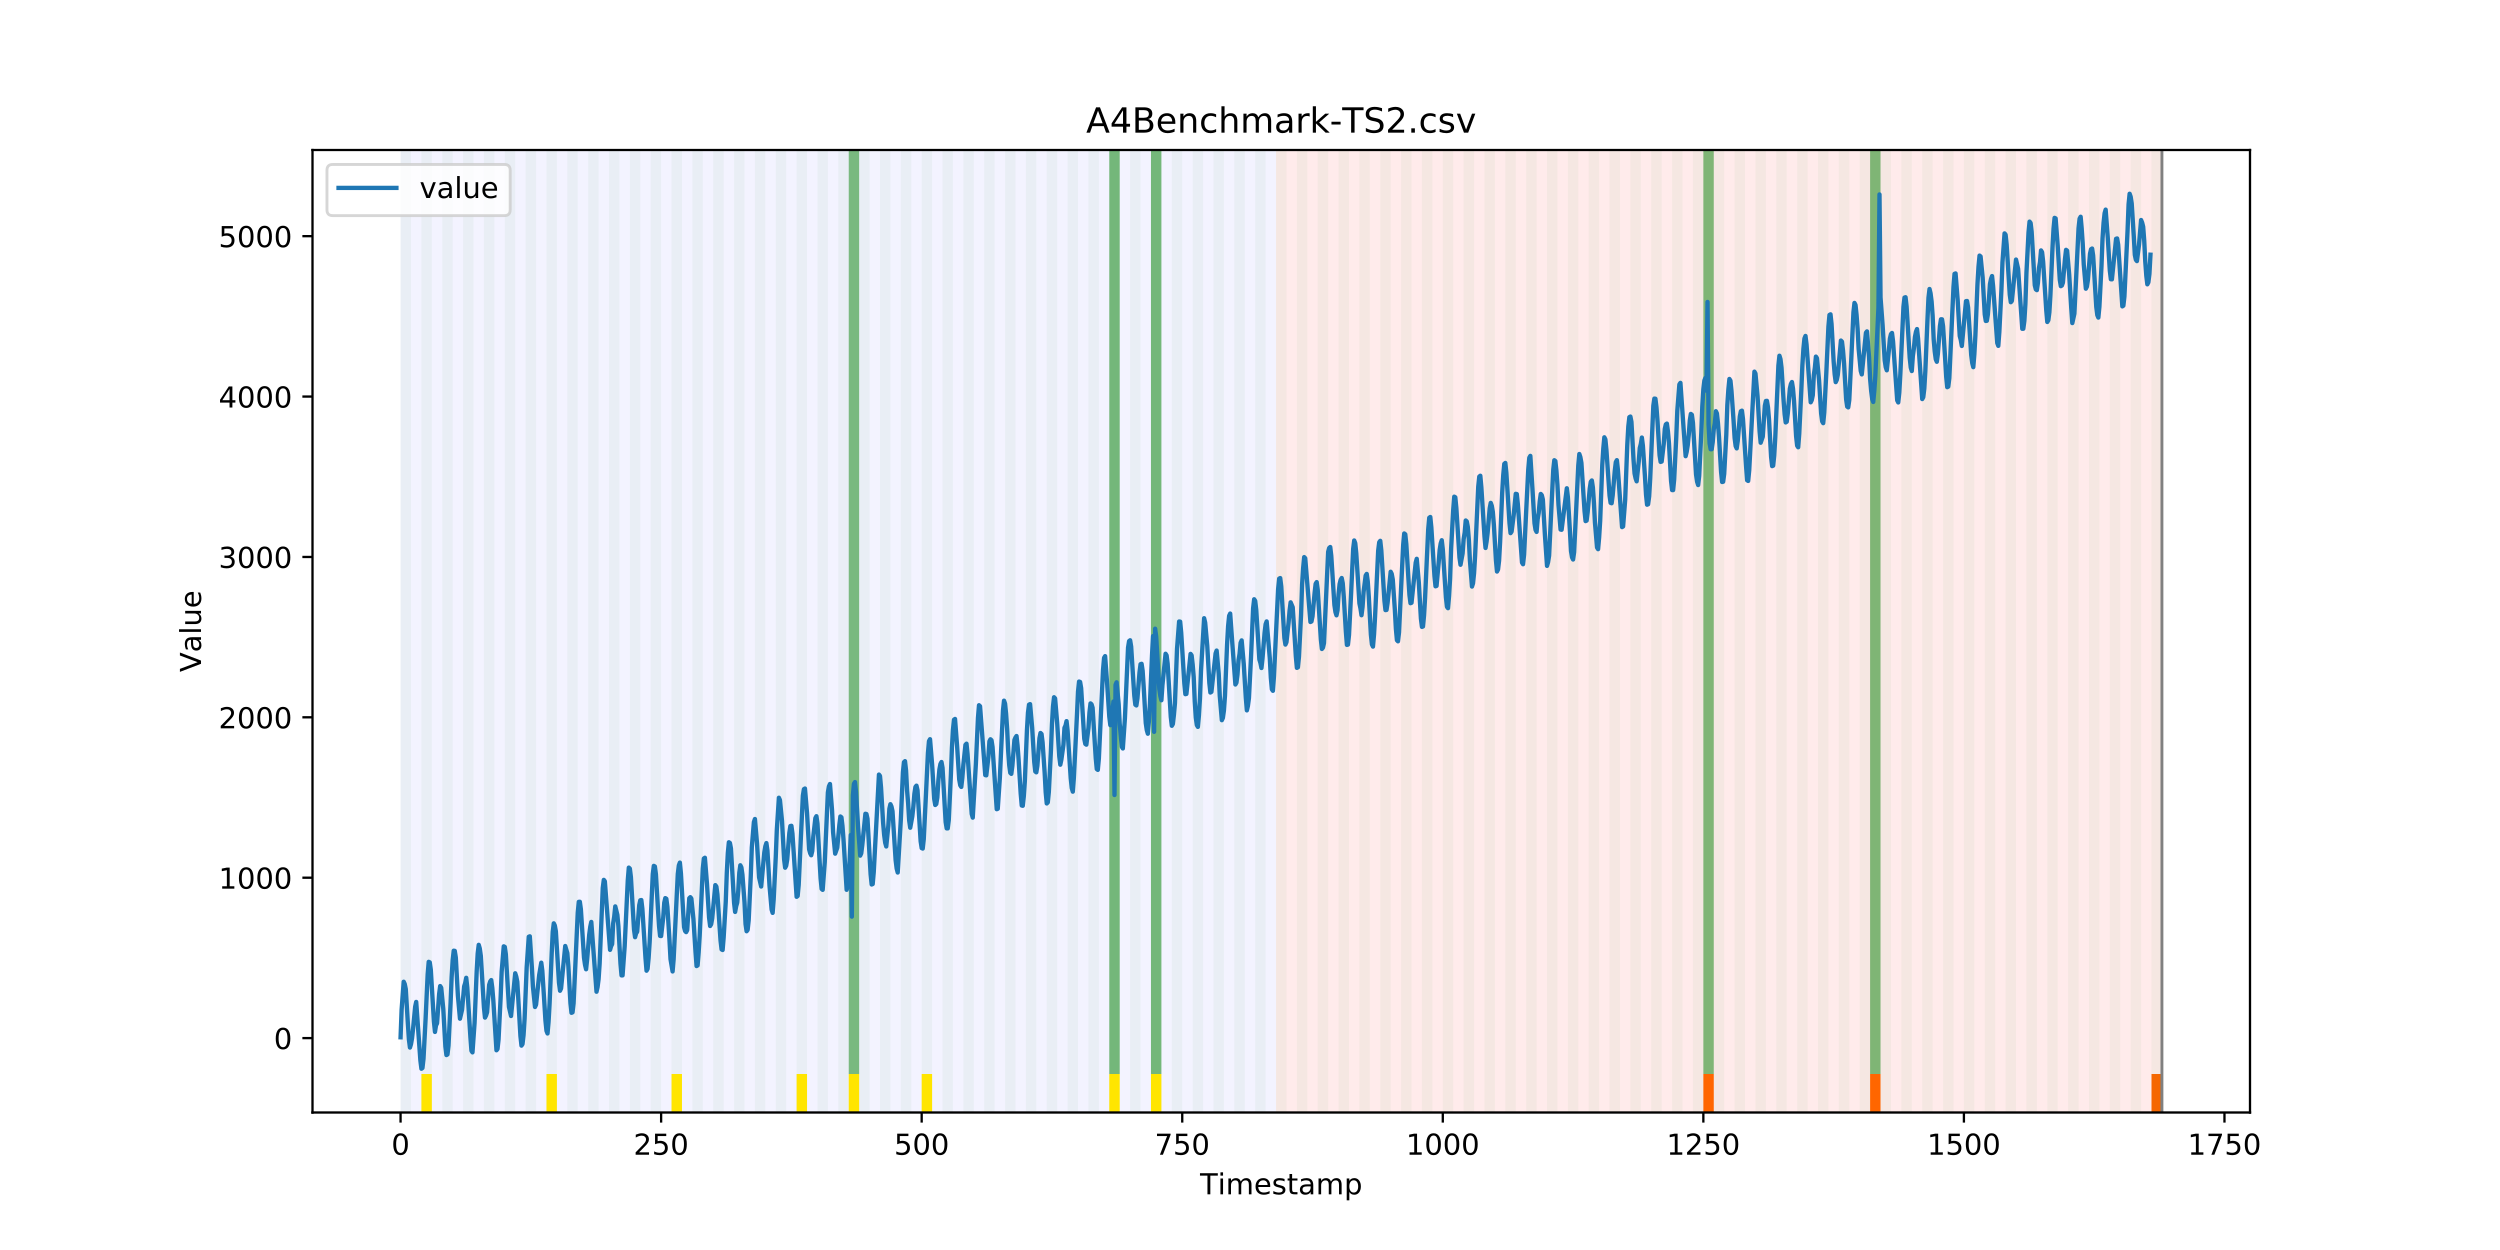 <?xml version="1.0" encoding="utf-8" standalone="no"?>
<!DOCTYPE svg PUBLIC "-//W3C//DTD SVG 1.1//EN"
  "http://www.w3.org/Graphics/SVG/1.1/DTD/svg11.dtd">
<!-- Created with matplotlib (https://matplotlib.org/) -->
<svg height="432pt" version="1.1" viewBox="0 0 864 432" width="864pt" xmlns="http://www.w3.org/2000/svg" xmlns:xlink="http://www.w3.org/1999/xlink">
 <defs>
  <style type="text/css">
*{stroke-linecap:butt;stroke-linejoin:round;}
  </style>
 </defs>
 <g id="figure_1">
  <g id="patch_1">
   <path d="M 0 432 
L 864 432 
L 864 0 
L 0 0 
z
" style="fill:#ffffff;"/>
  </g>
  <g id="axes_1">
   <g id="patch_2">
    <path d="M 108 384.48 
L 777.6 384.48 
L 777.6 51.84 
L 108 51.84 
z
" style="fill:#ffffff;"/>
   </g>
   <g id="patch_3">
    <path clip-path="url(#p4277ca27fe)" d="M 138.436 384.48 
L 138.436 51.84 
L 440.999 51.84 
L 440.999 384.48 
z
" style="fill:#0000ff;opacity:0.05;"/>
   </g>
   <g id="patch_4">
    <path clip-path="url(#p4277ca27fe)" d="M 440.999 384.48 
L 440.999 51.84 
L 747.164 51.84 
L 747.164 384.48 
z
" style="fill:#ff0000;opacity:0.08;"/>
   </g>
   <g id="patch_5">
    <path clip-path="url(#p4277ca27fe)" d="M 138.436 384.48 
L 138.436 51.84 
L 142.038 51.84 
L 142.038 384.48 
z
" style="fill:#008000;opacity:0.04;"/>
   </g>
   <g id="patch_6">
    <path clip-path="url(#p4277ca27fe)" d="M 145.64 384.48 
L 145.64 51.84 
L 149.242 51.84 
L 149.242 384.48 
z
" style="fill:#008000;opacity:0.04;"/>
   </g>
   <g id="patch_7">
    <path clip-path="url(#p4277ca27fe)" d="M 145.64 384.48 
L 145.64 371.174 
L 149.242 371.174 
L 149.242 384.48 
z
" style="fill:#ffe500;"/>
   </g>
   <g id="patch_8">
    <path clip-path="url(#p4277ca27fe)" d="M 152.844 384.48 
L 152.844 51.84 
L 156.446 51.84 
L 156.446 384.48 
z
" style="fill:#008000;opacity:0.04;"/>
   </g>
   <g id="patch_9">
    <path clip-path="url(#p4277ca27fe)" d="M 160.048 384.48 
L 160.048 51.84 
L 163.65 51.84 
L 163.65 384.48 
z
" style="fill:#008000;opacity:0.04;"/>
   </g>
   <g id="patch_10">
    <path clip-path="url(#p4277ca27fe)" d="M 167.252 384.48 
L 167.252 51.84 
L 170.854 51.84 
L 170.854 384.48 
z
" style="fill:#008000;opacity:0.04;"/>
   </g>
   <g id="patch_11">
    <path clip-path="url(#p4277ca27fe)" d="M 174.456 384.48 
L 174.456 51.84 
L 178.058 51.84 
L 178.058 384.48 
z
" style="fill:#008000;opacity:0.04;"/>
   </g>
   <g id="patch_12">
    <path clip-path="url(#p4277ca27fe)" d="M 181.66 384.48 
L 181.66 51.84 
L 185.262 51.84 
L 185.262 384.48 
z
" style="fill:#008000;opacity:0.04;"/>
   </g>
   <g id="patch_13">
    <path clip-path="url(#p4277ca27fe)" d="M 188.863 384.48 
L 188.863 51.84 
L 192.465 51.84 
L 192.465 384.48 
z
" style="fill:#008000;opacity:0.04;"/>
   </g>
   <g id="patch_14">
    <path clip-path="url(#p4277ca27fe)" d="M 188.863 384.48 
L 188.863 371.174 
L 192.465 371.174 
L 192.465 384.48 
z
" style="fill:#ffe500;"/>
   </g>
   <g id="patch_15">
    <path clip-path="url(#p4277ca27fe)" d="M 196.067 384.48 
L 196.067 51.84 
L 199.669 51.84 
L 199.669 384.48 
z
" style="fill:#008000;opacity:0.04;"/>
   </g>
   <g id="patch_16">
    <path clip-path="url(#p4277ca27fe)" d="M 203.271 384.48 
L 203.271 51.84 
L 206.873 51.84 
L 206.873 384.48 
z
" style="fill:#008000;opacity:0.04;"/>
   </g>
   <g id="patch_17">
    <path clip-path="url(#p4277ca27fe)" d="M 210.475 384.48 
L 210.475 51.84 
L 214.077 51.84 
L 214.077 384.48 
z
" style="fill:#008000;opacity:0.04;"/>
   </g>
   <g id="patch_18">
    <path clip-path="url(#p4277ca27fe)" d="M 217.679 384.48 
L 217.679 51.84 
L 221.281 51.84 
L 221.281 384.48 
z
" style="fill:#008000;opacity:0.04;"/>
   </g>
   <g id="patch_19">
    <path clip-path="url(#p4277ca27fe)" d="M 224.883 384.48 
L 224.883 51.84 
L 228.485 51.84 
L 228.485 384.48 
z
" style="fill:#008000;opacity:0.04;"/>
   </g>
   <g id="patch_20">
    <path clip-path="url(#p4277ca27fe)" d="M 232.087 384.48 
L 232.087 51.84 
L 235.689 51.84 
L 235.689 384.48 
z
" style="fill:#008000;opacity:0.04;"/>
   </g>
   <g id="patch_21">
    <path clip-path="url(#p4277ca27fe)" d="M 232.087 384.48 
L 232.087 371.174 
L 235.689 371.174 
L 235.689 384.48 
z
" style="fill:#ffe500;"/>
   </g>
   <g id="patch_22">
    <path clip-path="url(#p4277ca27fe)" d="M 239.291 384.48 
L 239.291 51.84 
L 242.893 51.84 
L 242.893 384.48 
z
" style="fill:#008000;opacity:0.04;"/>
   </g>
   <g id="patch_23">
    <path clip-path="url(#p4277ca27fe)" d="M 246.494 384.48 
L 246.494 51.84 
L 250.096 51.84 
L 250.096 384.48 
z
" style="fill:#008000;opacity:0.04;"/>
   </g>
   <g id="patch_24">
    <path clip-path="url(#p4277ca27fe)" d="M 253.698 384.48 
L 253.698 51.84 
L 257.3 51.84 
L 257.3 384.48 
z
" style="fill:#008000;opacity:0.04;"/>
   </g>
   <g id="patch_25">
    <path clip-path="url(#p4277ca27fe)" d="M 260.902 384.48 
L 260.902 51.84 
L 264.504 51.84 
L 264.504 384.48 
z
" style="fill:#008000;opacity:0.04;"/>
   </g>
   <g id="patch_26">
    <path clip-path="url(#p4277ca27fe)" d="M 268.106 384.48 
L 268.106 51.84 
L 271.708 51.84 
L 271.708 384.48 
z
" style="fill:#008000;opacity:0.04;"/>
   </g>
   <g id="patch_27">
    <path clip-path="url(#p4277ca27fe)" d="M 275.31 384.48 
L 275.31 51.84 
L 278.912 51.84 
L 278.912 384.48 
z
" style="fill:#008000;opacity:0.04;"/>
   </g>
   <g id="patch_28">
    <path clip-path="url(#p4277ca27fe)" d="M 275.31 384.48 
L 275.31 371.174 
L 278.912 371.174 
L 278.912 384.48 
z
" style="fill:#ffe500;"/>
   </g>
   <g id="patch_29">
    <path clip-path="url(#p4277ca27fe)" d="M 282.514 384.48 
L 282.514 51.84 
L 286.116 51.84 
L 286.116 384.48 
z
" style="fill:#008000;opacity:0.04;"/>
   </g>
   <g id="patch_30">
    <path clip-path="url(#p4277ca27fe)" d="M 588.678 384.48 
L 588.678 371.174 
L 592.28 371.174 
L 592.28 384.48 
z
" style="fill:#ff6600;"/>
   </g>
   <g id="patch_31">
    <path clip-path="url(#p4277ca27fe)" d="M 289.718 384.48 
L 289.718 51.84 
L 293.32 51.84 
L 293.32 384.48 
z
" style="fill:#008000;opacity:0.04;"/>
   </g>
   <g id="patch_32">
    <path clip-path="url(#p4277ca27fe)" d="M 293.32 371.174 
L 293.32 51.84 
L 296.922 51.84 
L 296.922 371.174 
z
" style="fill:#008000;opacity:0.5;"/>
   </g>
   <g id="patch_33">
    <path clip-path="url(#p4277ca27fe)" d="M 293.32 384.48 
L 293.32 371.174 
L 296.922 371.174 
L 296.922 384.48 
z
" style="fill:#ffe500;"/>
   </g>
   <g id="patch_34">
    <path clip-path="url(#p4277ca27fe)" d="M 296.922 384.48 
L 296.922 51.84 
L 300.524 51.84 
L 300.524 384.48 
z
" style="fill:#008000;opacity:0.04;"/>
   </g>
   <g id="patch_35">
    <path clip-path="url(#p4277ca27fe)" d="M 304.125 384.48 
L 304.125 51.84 
L 307.727 51.84 
L 307.727 384.48 
z
" style="fill:#008000;opacity:0.04;"/>
   </g>
   <g id="patch_36">
    <path clip-path="url(#p4277ca27fe)" d="M 311.329 384.48 
L 311.329 51.84 
L 314.931 51.84 
L 314.931 384.48 
z
" style="fill:#008000;opacity:0.04;"/>
   </g>
   <g id="patch_37">
    <path clip-path="url(#p4277ca27fe)" d="M 318.533 384.48 
L 318.533 51.84 
L 322.135 51.84 
L 322.135 384.48 
z
" style="fill:#008000;opacity:0.04;"/>
   </g>
   <g id="patch_38">
    <path clip-path="url(#p4277ca27fe)" d="M 318.533 384.48 
L 318.533 371.174 
L 322.135 371.174 
L 322.135 384.48 
z
" style="fill:#ffe500;"/>
   </g>
   <g id="patch_39">
    <path clip-path="url(#p4277ca27fe)" d="M 325.737 384.48 
L 325.737 51.84 
L 329.339 51.84 
L 329.339 384.48 
z
" style="fill:#008000;opacity:0.04;"/>
   </g>
   <g id="patch_40">
    <path clip-path="url(#p4277ca27fe)" d="M 332.941 384.48 
L 332.941 51.84 
L 336.543 51.84 
L 336.543 384.48 
z
" style="fill:#008000;opacity:0.04;"/>
   </g>
   <g id="patch_41">
    <path clip-path="url(#p4277ca27fe)" d="M 340.145 384.48 
L 340.145 51.84 
L 343.747 51.84 
L 343.747 384.48 
z
" style="fill:#008000;opacity:0.04;"/>
   </g>
   <g id="patch_42">
    <path clip-path="url(#p4277ca27fe)" d="M 646.309 384.48 
L 646.309 371.174 
L 649.911 371.174 
L 649.911 384.48 
z
" style="fill:#ff6600;"/>
   </g>
   <g id="patch_43">
    <path clip-path="url(#p4277ca27fe)" d="M 347.349 384.48 
L 347.349 51.84 
L 350.951 51.84 
L 350.951 384.48 
z
" style="fill:#008000;opacity:0.04;"/>
   </g>
   <g id="patch_44">
    <path clip-path="url(#p4277ca27fe)" d="M 354.553 384.48 
L 354.553 51.84 
L 358.154 51.84 
L 358.154 384.48 
z
" style="fill:#008000;opacity:0.04;"/>
   </g>
   <g id="patch_45">
    <path clip-path="url(#p4277ca27fe)" d="M 361.756 384.48 
L 361.756 51.84 
L 365.358 51.84 
L 365.358 384.48 
z
" style="fill:#008000;opacity:0.04;"/>
   </g>
   <g id="patch_46">
    <path clip-path="url(#p4277ca27fe)" d="M 368.96 384.48 
L 368.96 51.84 
L 372.562 51.84 
L 372.562 384.48 
z
" style="fill:#008000;opacity:0.04;"/>
   </g>
   <g id="patch_47">
    <path clip-path="url(#p4277ca27fe)" d="M 376.164 384.48 
L 376.164 51.84 
L 379.766 51.84 
L 379.766 384.48 
z
" style="fill:#008000;opacity:0.04;"/>
   </g>
   <g id="patch_48">
    <path clip-path="url(#p4277ca27fe)" d="M 383.368 384.48 
L 383.368 51.84 
L 386.97 51.84 
L 386.97 384.48 
z
" style="fill:#008000;opacity:0.04;"/>
   </g>
   <g id="patch_49">
    <path clip-path="url(#p4277ca27fe)" d="M 383.368 371.174 
L 383.368 51.84 
L 386.97 51.84 
L 386.97 371.174 
z
" style="fill:#008000;opacity:0.5;"/>
   </g>
   <g id="patch_50">
    <path clip-path="url(#p4277ca27fe)" d="M 383.368 384.48 
L 383.368 371.174 
L 386.97 371.174 
L 386.97 384.48 
z
" style="fill:#ffe500;"/>
   </g>
   <g id="patch_51">
    <path clip-path="url(#p4277ca27fe)" d="M 390.572 384.48 
L 390.572 51.84 
L 394.174 51.84 
L 394.174 384.48 
z
" style="fill:#008000;opacity:0.04;"/>
   </g>
   <g id="patch_52">
    <path clip-path="url(#p4277ca27fe)" d="M 397.776 384.48 
L 397.776 51.84 
L 401.378 51.84 
L 401.378 384.48 
z
" style="fill:#008000;opacity:0.04;"/>
   </g>
   <g id="patch_53">
    <path clip-path="url(#p4277ca27fe)" d="M 397.776 371.174 
L 397.776 51.84 
L 401.378 51.84 
L 401.378 371.174 
z
" style="fill:#008000;opacity:0.5;"/>
   </g>
   <g id="patch_54">
    <path clip-path="url(#p4277ca27fe)" d="M 397.776 384.48 
L 397.776 371.174 
L 401.378 371.174 
L 401.378 384.48 
z
" style="fill:#ffe500;"/>
   </g>
   <g id="patch_55">
    <path clip-path="url(#p4277ca27fe)" d="M 404.98 384.48 
L 404.98 51.84 
L 408.582 51.84 
L 408.582 384.48 
z
" style="fill:#008000;opacity:0.04;"/>
   </g>
   <g id="patch_56">
    <path clip-path="url(#p4277ca27fe)" d="M 412.184 384.48 
L 412.184 51.84 
L 415.785 51.84 
L 415.785 384.48 
z
" style="fill:#008000;opacity:0.04;"/>
   </g>
   <g id="patch_57">
    <path clip-path="url(#p4277ca27fe)" d="M 419.387 384.48 
L 419.387 51.84 
L 422.989 51.84 
L 422.989 384.48 
z
" style="fill:#008000;opacity:0.04;"/>
   </g>
   <g id="patch_58">
    <path clip-path="url(#p4277ca27fe)" d="M 426.591 384.48 
L 426.591 51.84 
L 430.193 51.84 
L 430.193 384.48 
z
" style="fill:#008000;opacity:0.04;"/>
   </g>
   <g id="patch_59">
    <path clip-path="url(#p4277ca27fe)" d="M 433.795 384.48 
L 433.795 51.84 
L 437.397 51.84 
L 437.397 384.48 
z
" style="fill:#008000;opacity:0.04;"/>
   </g>
   <g id="patch_60">
    <path clip-path="url(#p4277ca27fe)" d="M 440.999 384.48 
L 440.999 51.84 
L 444.601 51.84 
L 444.601 384.48 
z
" style="fill:#008000;opacity:0.04;"/>
   </g>
   <g id="patch_61">
    <path clip-path="url(#p4277ca27fe)" d="M 743.562 384.48 
L 743.562 371.174 
L 747.164 371.174 
L 747.164 384.48 
z
" style="fill:#ff6600;"/>
   </g>
   <g id="patch_62">
    <path clip-path="url(#p4277ca27fe)" d="M 448.203 384.48 
L 448.203 51.84 
L 451.805 51.84 
L 451.805 384.48 
z
" style="fill:#008000;opacity:0.04;"/>
   </g>
   <g id="patch_63">
    <path clip-path="url(#p4277ca27fe)" d="M 455.407 384.48 
L 455.407 51.84 
L 459.009 51.84 
L 459.009 384.48 
z
" style="fill:#008000;opacity:0.04;"/>
   </g>
   <g id="patch_64">
    <path clip-path="url(#p4277ca27fe)" d="M 462.611 384.48 
L 462.611 51.84 
L 466.213 51.84 
L 466.213 384.48 
z
" style="fill:#008000;opacity:0.04;"/>
   </g>
   <g id="patch_65">
    <path clip-path="url(#p4277ca27fe)" d="M 469.815 384.48 
L 469.815 51.84 
L 473.416 51.84 
L 473.416 384.48 
z
" style="fill:#008000;opacity:0.04;"/>
   </g>
   <g id="patch_66">
    <path clip-path="url(#p4277ca27fe)" d="M 477.018 384.48 
L 477.018 51.84 
L 480.62 51.84 
L 480.62 384.48 
z
" style="fill:#008000;opacity:0.04;"/>
   </g>
   <g id="patch_67">
    <path clip-path="url(#p4277ca27fe)" d="M 484.222 384.48 
L 484.222 51.84 
L 487.824 51.84 
L 487.824 384.48 
z
" style="fill:#008000;opacity:0.04;"/>
   </g>
   <g id="patch_68">
    <path clip-path="url(#p4277ca27fe)" d="M 491.426 384.48 
L 491.426 51.84 
L 495.028 51.84 
L 495.028 384.48 
z
" style="fill:#008000;opacity:0.04;"/>
   </g>
   <g id="patch_69">
    <path clip-path="url(#p4277ca27fe)" d="M 498.63 384.48 
L 498.63 51.84 
L 502.232 51.84 
L 502.232 384.48 
z
" style="fill:#008000;opacity:0.04;"/>
   </g>
   <g id="patch_70">
    <path clip-path="url(#p4277ca27fe)" d="M 505.834 384.48 
L 505.834 51.84 
L 509.436 51.84 
L 509.436 384.48 
z
" style="fill:#008000;opacity:0.04;"/>
   </g>
   <g id="patch_71">
    <path clip-path="url(#p4277ca27fe)" d="M 513.038 384.48 
L 513.038 51.84 
L 516.64 51.84 
L 516.64 384.48 
z
" style="fill:#008000;opacity:0.04;"/>
   </g>
   <g id="patch_72">
    <path clip-path="url(#p4277ca27fe)" d="M 520.242 384.48 
L 520.242 51.84 
L 523.844 51.84 
L 523.844 384.48 
z
" style="fill:#008000;opacity:0.04;"/>
   </g>
   <g id="patch_73">
    <path clip-path="url(#p4277ca27fe)" d="M 527.446 384.48 
L 527.446 51.84 
L 531.047 51.84 
L 531.047 384.48 
z
" style="fill:#008000;opacity:0.04;"/>
   </g>
   <g id="patch_74">
    <path clip-path="url(#p4277ca27fe)" d="M 534.649 384.48 
L 534.649 51.84 
L 538.251 51.84 
L 538.251 384.48 
z
" style="fill:#008000;opacity:0.04;"/>
   </g>
   <g id="patch_75">
    <path clip-path="url(#p4277ca27fe)" d="M 541.853 384.48 
L 541.853 51.84 
L 545.455 51.84 
L 545.455 384.48 
z
" style="fill:#008000;opacity:0.04;"/>
   </g>
   <g id="patch_76">
    <path clip-path="url(#p4277ca27fe)" d="M 549.057 384.48 
L 549.057 51.84 
L 552.659 51.84 
L 552.659 384.48 
z
" style="fill:#008000;opacity:0.04;"/>
   </g>
   <g id="patch_77">
    <path clip-path="url(#p4277ca27fe)" d="M 556.261 384.48 
L 556.261 51.84 
L 559.863 51.84 
L 559.863 384.48 
z
" style="fill:#008000;opacity:0.04;"/>
   </g>
   <g id="patch_78">
    <path clip-path="url(#p4277ca27fe)" d="M 563.465 384.48 
L 563.465 51.84 
L 567.067 51.84 
L 567.067 384.48 
z
" style="fill:#008000;opacity:0.04;"/>
   </g>
   <g id="patch_79">
    <path clip-path="url(#p4277ca27fe)" d="M 570.669 384.48 
L 570.669 51.84 
L 574.271 51.84 
L 574.271 384.48 
z
" style="fill:#008000;opacity:0.04;"/>
   </g>
   <g id="patch_80">
    <path clip-path="url(#p4277ca27fe)" d="M 577.873 384.48 
L 577.873 51.84 
L 581.475 51.84 
L 581.475 384.48 
z
" style="fill:#008000;opacity:0.04;"/>
   </g>
   <g id="patch_81">
    <path clip-path="url(#p4277ca27fe)" d="M 585.076 384.48 
L 585.076 51.84 
L 588.678 51.84 
L 588.678 384.48 
z
" style="fill:#008000;opacity:0.04;"/>
   </g>
   <g id="patch_82">
    <path clip-path="url(#p4277ca27fe)" d="M 588.678 371.174 
L 588.678 51.84 
L 592.28 51.84 
L 592.28 371.174 
z
" style="fill:#008000;opacity:0.5;"/>
   </g>
   <g id="patch_83">
    <path clip-path="url(#p4277ca27fe)" d="M 592.28 384.48 
L 592.28 51.84 
L 595.882 51.84 
L 595.882 384.48 
z
" style="fill:#008000;opacity:0.04;"/>
   </g>
   <g id="patch_84">
    <path clip-path="url(#p4277ca27fe)" d="M 599.484 384.48 
L 599.484 51.84 
L 603.086 51.84 
L 603.086 384.48 
z
" style="fill:#008000;opacity:0.04;"/>
   </g>
   <g id="patch_85">
    <path clip-path="url(#p4277ca27fe)" d="M 606.688 384.48 
L 606.688 51.84 
L 610.29 51.84 
L 610.29 384.48 
z
" style="fill:#008000;opacity:0.04;"/>
   </g>
   <g id="patch_86">
    <path clip-path="url(#p4277ca27fe)" d="M 613.892 384.48 
L 613.892 51.84 
L 617.494 51.84 
L 617.494 384.48 
z
" style="fill:#008000;opacity:0.04;"/>
   </g>
   <g id="patch_87">
    <path clip-path="url(#p4277ca27fe)" d="M 621.096 384.48 
L 621.096 51.84 
L 624.698 51.84 
L 624.698 384.48 
z
" style="fill:#008000;opacity:0.04;"/>
   </g>
   <g id="patch_88">
    <path clip-path="url(#p4277ca27fe)" d="M 628.3 384.48 
L 628.3 51.84 
L 631.902 51.84 
L 631.902 384.48 
z
" style="fill:#008000;opacity:0.04;"/>
   </g>
   <g id="patch_89">
    <path clip-path="url(#p4277ca27fe)" d="M 635.504 384.48 
L 635.504 51.84 
L 639.106 51.84 
L 639.106 384.48 
z
" style="fill:#008000;opacity:0.04;"/>
   </g>
   <g id="patch_90">
    <path clip-path="url(#p4277ca27fe)" d="M 642.707 384.48 
L 642.707 51.84 
L 646.309 51.84 
L 646.309 384.48 
z
" style="fill:#008000;opacity:0.04;"/>
   </g>
   <g id="patch_91">
    <path clip-path="url(#p4277ca27fe)" d="M 646.309 371.174 
L 646.309 51.84 
L 649.911 51.84 
L 649.911 371.174 
z
" style="fill:#008000;opacity:0.5;"/>
   </g>
   <g id="patch_92">
    <path clip-path="url(#p4277ca27fe)" d="M 649.911 384.48 
L 649.911 51.84 
L 653.513 51.84 
L 653.513 384.48 
z
" style="fill:#008000;opacity:0.04;"/>
   </g>
   <g id="patch_93">
    <path clip-path="url(#p4277ca27fe)" d="M 657.115 384.48 
L 657.115 51.84 
L 660.717 51.84 
L 660.717 384.48 
z
" style="fill:#008000;opacity:0.04;"/>
   </g>
   <g id="patch_94">
    <path clip-path="url(#p4277ca27fe)" d="M 664.319 384.48 
L 664.319 51.84 
L 667.921 51.84 
L 667.921 384.48 
z
" style="fill:#008000;opacity:0.04;"/>
   </g>
   <g id="patch_95">
    <path clip-path="url(#p4277ca27fe)" d="M 671.523 384.48 
L 671.523 51.84 
L 675.125 51.84 
L 675.125 384.48 
z
" style="fill:#008000;opacity:0.04;"/>
   </g>
   <g id="patch_96">
    <path clip-path="url(#p4277ca27fe)" d="M 678.727 384.48 
L 678.727 51.84 
L 682.329 51.84 
L 682.329 384.48 
z
" style="fill:#008000;opacity:0.04;"/>
   </g>
   <g id="patch_97">
    <path clip-path="url(#p4277ca27fe)" d="M 685.931 384.48 
L 685.931 51.84 
L 689.533 51.84 
L 689.533 384.48 
z
" style="fill:#008000;opacity:0.04;"/>
   </g>
   <g id="patch_98">
    <path clip-path="url(#p4277ca27fe)" d="M 693.135 384.48 
L 693.135 51.84 
L 696.737 51.84 
L 696.737 384.48 
z
" style="fill:#008000;opacity:0.04;"/>
   </g>
   <g id="patch_99">
    <path clip-path="url(#p4277ca27fe)" d="M 700.338 384.48 
L 700.338 51.84 
L 703.94 51.84 
L 703.94 384.48 
z
" style="fill:#008000;opacity:0.04;"/>
   </g>
   <g id="patch_100">
    <path clip-path="url(#p4277ca27fe)" d="M 707.542 384.48 
L 707.542 51.84 
L 711.144 51.84 
L 711.144 384.48 
z
" style="fill:#008000;opacity:0.04;"/>
   </g>
   <g id="patch_101">
    <path clip-path="url(#p4277ca27fe)" d="M 714.746 384.48 
L 714.746 51.84 
L 718.348 51.84 
L 718.348 384.48 
z
" style="fill:#008000;opacity:0.04;"/>
   </g>
   <g id="patch_102">
    <path clip-path="url(#p4277ca27fe)" d="M 721.95 384.48 
L 721.95 51.84 
L 725.552 51.84 
L 725.552 384.48 
z
" style="fill:#008000;opacity:0.04;"/>
   </g>
   <g id="patch_103">
    <path clip-path="url(#p4277ca27fe)" d="M 729.154 384.48 
L 729.154 51.84 
L 732.756 51.84 
L 732.756 384.48 
z
" style="fill:#008000;opacity:0.04;"/>
   </g>
   <g id="patch_104">
    <path clip-path="url(#p4277ca27fe)" d="M 736.358 384.48 
L 736.358 51.84 
L 739.96 51.84 
L 739.96 384.48 
z
" style="fill:#008000;opacity:0.04;"/>
   </g>
   <g id="patch_105">
    <path clip-path="url(#p4277ca27fe)" d="M 743.562 384.48 
L 743.562 51.84 
L 747.164 51.84 
L 747.164 384.48 
z
" style="fill:#008000;opacity:0.04;"/>
   </g>
   <g id="matplotlib.axis_1">
    <g id="xtick_1">
     <g id="line2d_1">
      <defs>
       <path d="M 0 0 
L 0 3.5 
" id="m6f731f7006" style="stroke:#000000;stroke-width:0.8;"/>
      </defs>
      <g>
       <use style="stroke:#000000;stroke-width:0.8;" x="138.436" xlink:href="#m6f731f7006" y="384.48"/>
      </g>
     </g>
     <g id="text_1">
      <!-- 0 -->
      <defs>
       <path d="M 31.781 66.406 
Q 24.172 66.406 20.328 58.906 
Q 16.5 51.422 16.5 36.375 
Q 16.5 21.391 20.328 13.891 
Q 24.172 6.391 31.781 6.391 
Q 39.453 6.391 43.281 13.891 
Q 47.125 21.391 47.125 36.375 
Q 47.125 51.422 43.281 58.906 
Q 39.453 66.406 31.781 66.406 
z
M 31.781 74.219 
Q 44.047 74.219 50.516 64.516 
Q 56.984 54.828 56.984 36.375 
Q 56.984 17.969 50.516 8.266 
Q 44.047 -1.422 31.781 -1.422 
Q 19.531 -1.422 13.062 8.266 
Q 6.594 17.969 6.594 36.375 
Q 6.594 54.828 13.062 64.516 
Q 19.531 74.219 31.781 74.219 
z
" id="DejaVuSans-48"/>
      </defs>
      <g transform="translate(135.255 399.078)scale(0.1 -0.1)">
       <use xlink:href="#DejaVuSans-48"/>
      </g>
     </g>
    </g>
    <g id="xtick_2">
     <g id="line2d_2">
      <g>
       <use style="stroke:#000000;stroke-width:0.8;" x="228.485" xlink:href="#m6f731f7006" y="384.48"/>
      </g>
     </g>
     <g id="text_2">
      <!-- 250 -->
      <defs>
       <path d="M 19.188 8.297 
L 53.609 8.297 
L 53.609 0 
L 7.328 0 
L 7.328 8.297 
Q 12.938 14.109 22.625 23.891 
Q 32.328 33.688 34.812 36.531 
Q 39.547 41.844 41.422 45.531 
Q 43.312 49.219 43.312 52.781 
Q 43.312 58.594 39.234 62.25 
Q 35.156 65.922 28.609 65.922 
Q 23.969 65.922 18.812 64.312 
Q 13.672 62.703 7.812 59.422 
L 7.812 69.391 
Q 13.766 71.781 18.938 73 
Q 24.125 74.219 28.422 74.219 
Q 39.75 74.219 46.484 68.547 
Q 53.219 62.891 53.219 53.422 
Q 53.219 48.922 51.531 44.891 
Q 49.859 40.875 45.406 35.406 
Q 44.188 33.984 37.641 27.219 
Q 31.109 20.453 19.188 8.297 
z
" id="DejaVuSans-50"/>
       <path d="M 10.797 72.906 
L 49.516 72.906 
L 49.516 64.594 
L 19.828 64.594 
L 19.828 46.734 
Q 21.969 47.469 24.109 47.828 
Q 26.266 48.188 28.422 48.188 
Q 40.625 48.188 47.75 41.5 
Q 54.891 34.812 54.891 23.391 
Q 54.891 11.625 47.562 5.094 
Q 40.234 -1.422 26.906 -1.422 
Q 22.312 -1.422 17.547 -0.641 
Q 12.797 0.141 7.719 1.703 
L 7.719 11.625 
Q 12.109 9.234 16.797 8.062 
Q 21.484 6.891 26.703 6.891 
Q 35.156 6.891 40.078 11.328 
Q 45.016 15.766 45.016 23.391 
Q 45.016 31 40.078 35.438 
Q 35.156 39.891 26.703 39.891 
Q 22.75 39.891 18.812 39.016 
Q 14.891 38.141 10.797 36.281 
z
" id="DejaVuSans-53"/>
      </defs>
      <g transform="translate(218.941 399.078)scale(0.1 -0.1)">
       <use xlink:href="#DejaVuSans-50"/>
       <use x="63.623" xlink:href="#DejaVuSans-53"/>
       <use x="127.246" xlink:href="#DejaVuSans-48"/>
      </g>
     </g>
    </g>
    <g id="xtick_3">
     <g id="line2d_3">
      <g>
       <use style="stroke:#000000;stroke-width:0.8;" x="318.533" xlink:href="#m6f731f7006" y="384.48"/>
      </g>
     </g>
     <g id="text_3">
      <!-- 500 -->
      <g transform="translate(308.989 399.078)scale(0.1 -0.1)">
       <use xlink:href="#DejaVuSans-53"/>
       <use x="63.623" xlink:href="#DejaVuSans-48"/>
       <use x="127.246" xlink:href="#DejaVuSans-48"/>
      </g>
     </g>
    </g>
    <g id="xtick_4">
     <g id="line2d_4">
      <g>
       <use style="stroke:#000000;stroke-width:0.8;" x="408.582" xlink:href="#m6f731f7006" y="384.48"/>
      </g>
     </g>
     <g id="text_4">
      <!-- 750 -->
      <defs>
       <path d="M 8.203 72.906 
L 55.078 72.906 
L 55.078 68.703 
L 28.609 0 
L 18.312 0 
L 43.219 64.594 
L 8.203 64.594 
z
" id="DejaVuSans-55"/>
      </defs>
      <g transform="translate(399.038 399.078)scale(0.1 -0.1)">
       <use xlink:href="#DejaVuSans-55"/>
       <use x="63.623" xlink:href="#DejaVuSans-53"/>
       <use x="127.246" xlink:href="#DejaVuSans-48"/>
      </g>
     </g>
    </g>
    <g id="xtick_5">
     <g id="line2d_5">
      <g>
       <use style="stroke:#000000;stroke-width:0.8;" x="498.63" xlink:href="#m6f731f7006" y="384.48"/>
      </g>
     </g>
     <g id="text_5">
      <!-- 1000 -->
      <defs>
       <path d="M 12.406 8.297 
L 28.516 8.297 
L 28.516 63.922 
L 10.984 60.406 
L 10.984 69.391 
L 28.422 72.906 
L 38.281 72.906 
L 38.281 8.297 
L 54.391 8.297 
L 54.391 0 
L 12.406 0 
z
" id="DejaVuSans-49"/>
      </defs>
      <g transform="translate(485.905 399.078)scale(0.1 -0.1)">
       <use xlink:href="#DejaVuSans-49"/>
       <use x="63.623" xlink:href="#DejaVuSans-48"/>
       <use x="127.246" xlink:href="#DejaVuSans-48"/>
       <use x="190.869" xlink:href="#DejaVuSans-48"/>
      </g>
     </g>
    </g>
    <g id="xtick_6">
     <g id="line2d_6">
      <g>
       <use style="stroke:#000000;stroke-width:0.8;" x="588.678" xlink:href="#m6f731f7006" y="384.48"/>
      </g>
     </g>
     <g id="text_6">
      <!-- 1250 -->
      <g transform="translate(575.953 399.078)scale(0.1 -0.1)">
       <use xlink:href="#DejaVuSans-49"/>
       <use x="63.623" xlink:href="#DejaVuSans-50"/>
       <use x="127.246" xlink:href="#DejaVuSans-53"/>
       <use x="190.869" xlink:href="#DejaVuSans-48"/>
      </g>
     </g>
    </g>
    <g id="xtick_7">
     <g id="line2d_7">
      <g>
       <use style="stroke:#000000;stroke-width:0.8;" x="678.727" xlink:href="#m6f731f7006" y="384.48"/>
      </g>
     </g>
     <g id="text_7">
      <!-- 1500 -->
      <g transform="translate(666.002 399.078)scale(0.1 -0.1)">
       <use xlink:href="#DejaVuSans-49"/>
       <use x="63.623" xlink:href="#DejaVuSans-53"/>
       <use x="127.246" xlink:href="#DejaVuSans-48"/>
       <use x="190.869" xlink:href="#DejaVuSans-48"/>
      </g>
     </g>
    </g>
    <g id="xtick_8">
     <g id="line2d_8">
      <g>
       <use style="stroke:#000000;stroke-width:0.8;" x="768.775" xlink:href="#m6f731f7006" y="384.48"/>
      </g>
     </g>
     <g id="text_8">
      <!-- 1750 -->
      <g transform="translate(756.05 399.078)scale(0.1 -0.1)">
       <use xlink:href="#DejaVuSans-49"/>
       <use x="63.623" xlink:href="#DejaVuSans-55"/>
       <use x="127.246" xlink:href="#DejaVuSans-53"/>
       <use x="190.869" xlink:href="#DejaVuSans-48"/>
      </g>
     </g>
    </g>
    <g id="text_9">
     <!-- Timestamp -->
     <defs>
      <path d="M -0.297 72.906 
L 61.375 72.906 
L 61.375 64.594 
L 35.5 64.594 
L 35.5 0 
L 25.594 0 
L 25.594 64.594 
L -0.297 64.594 
z
" id="DejaVuSans-84"/>
      <path d="M 9.422 54.688 
L 18.406 54.688 
L 18.406 0 
L 9.422 0 
z
M 9.422 75.984 
L 18.406 75.984 
L 18.406 64.594 
L 9.422 64.594 
z
" id="DejaVuSans-105"/>
      <path d="M 52 44.188 
Q 55.375 50.25 60.062 53.125 
Q 64.75 56 71.094 56 
Q 79.641 56 84.281 50.016 
Q 88.922 44.047 88.922 33.016 
L 88.922 0 
L 79.891 0 
L 79.891 32.719 
Q 79.891 40.578 77.094 44.375 
Q 74.312 48.188 68.609 48.188 
Q 61.625 48.188 57.562 43.547 
Q 53.516 38.922 53.516 30.906 
L 53.516 0 
L 44.484 0 
L 44.484 32.719 
Q 44.484 40.625 41.703 44.406 
Q 38.922 48.188 33.109 48.188 
Q 26.219 48.188 22.156 43.531 
Q 18.109 38.875 18.109 30.906 
L 18.109 0 
L 9.078 0 
L 9.078 54.688 
L 18.109 54.688 
L 18.109 46.188 
Q 21.188 51.219 25.484 53.609 
Q 29.781 56 35.688 56 
Q 41.656 56 45.828 52.969 
Q 50 49.953 52 44.188 
z
" id="DejaVuSans-109"/>
      <path d="M 56.203 29.594 
L 56.203 25.203 
L 14.891 25.203 
Q 15.484 15.922 20.484 11.062 
Q 25.484 6.203 34.422 6.203 
Q 39.594 6.203 44.453 7.469 
Q 49.312 8.734 54.109 11.281 
L 54.109 2.781 
Q 49.266 0.734 44.188 -0.344 
Q 39.109 -1.422 33.891 -1.422 
Q 20.797 -1.422 13.156 6.188 
Q 5.516 13.812 5.516 26.812 
Q 5.516 40.234 12.766 48.109 
Q 20.016 56 32.328 56 
Q 43.359 56 49.781 48.891 
Q 56.203 41.797 56.203 29.594 
z
M 47.219 32.234 
Q 47.125 39.594 43.094 43.984 
Q 39.062 48.391 32.422 48.391 
Q 24.906 48.391 20.391 44.141 
Q 15.875 39.891 15.188 32.172 
z
" id="DejaVuSans-101"/>
      <path d="M 44.281 53.078 
L 44.281 44.578 
Q 40.484 46.531 36.375 47.5 
Q 32.281 48.484 27.875 48.484 
Q 21.188 48.484 17.844 46.438 
Q 14.5 44.391 14.5 40.281 
Q 14.5 37.156 16.891 35.375 
Q 19.281 33.594 26.516 31.984 
L 29.594 31.297 
Q 39.156 29.25 43.188 25.516 
Q 47.219 21.781 47.219 15.094 
Q 47.219 7.469 41.188 3.016 
Q 35.156 -1.422 24.609 -1.422 
Q 20.219 -1.422 15.453 -0.562 
Q 10.688 0.297 5.422 2 
L 5.422 11.281 
Q 10.406 8.688 15.234 7.391 
Q 20.062 6.109 24.812 6.109 
Q 31.156 6.109 34.562 8.281 
Q 37.984 10.453 37.984 14.406 
Q 37.984 18.062 35.516 20.016 
Q 33.062 21.969 24.703 23.781 
L 21.578 24.516 
Q 13.234 26.266 9.516 29.906 
Q 5.812 33.547 5.812 39.891 
Q 5.812 47.609 11.281 51.797 
Q 16.75 56 26.812 56 
Q 31.781 56 36.172 55.266 
Q 40.578 54.547 44.281 53.078 
z
" id="DejaVuSans-115"/>
      <path d="M 18.312 70.219 
L 18.312 54.688 
L 36.812 54.688 
L 36.812 47.703 
L 18.312 47.703 
L 18.312 18.016 
Q 18.312 11.328 20.141 9.422 
Q 21.969 7.516 27.594 7.516 
L 36.812 7.516 
L 36.812 0 
L 27.594 0 
Q 17.188 0 13.234 3.875 
Q 9.281 7.766 9.281 18.016 
L 9.281 47.703 
L 2.688 47.703 
L 2.688 54.688 
L 9.281 54.688 
L 9.281 70.219 
z
" id="DejaVuSans-116"/>
      <path d="M 34.281 27.484 
Q 23.391 27.484 19.188 25 
Q 14.984 22.516 14.984 16.5 
Q 14.984 11.719 18.141 8.906 
Q 21.297 6.109 26.703 6.109 
Q 34.188 6.109 38.703 11.406 
Q 43.219 16.703 43.219 25.484 
L 43.219 27.484 
z
M 52.203 31.203 
L 52.203 0 
L 43.219 0 
L 43.219 8.297 
Q 40.141 3.328 35.547 0.953 
Q 30.953 -1.422 24.312 -1.422 
Q 15.922 -1.422 10.953 3.297 
Q 6 8.016 6 15.922 
Q 6 25.141 12.172 29.828 
Q 18.359 34.516 30.609 34.516 
L 43.219 34.516 
L 43.219 35.406 
Q 43.219 41.609 39.141 45 
Q 35.062 48.391 27.688 48.391 
Q 23 48.391 18.547 47.266 
Q 14.109 46.141 10.016 43.891 
L 10.016 52.203 
Q 14.938 54.109 19.578 55.047 
Q 24.219 56 28.609 56 
Q 40.484 56 46.344 49.844 
Q 52.203 43.703 52.203 31.203 
z
" id="DejaVuSans-97"/>
      <path d="M 18.109 8.203 
L 18.109 -20.797 
L 9.078 -20.797 
L 9.078 54.688 
L 18.109 54.688 
L 18.109 46.391 
Q 20.953 51.266 25.266 53.625 
Q 29.594 56 35.594 56 
Q 45.562 56 51.781 48.094 
Q 58.016 40.188 58.016 27.297 
Q 58.016 14.406 51.781 6.484 
Q 45.562 -1.422 35.594 -1.422 
Q 29.594 -1.422 25.266 0.953 
Q 20.953 3.328 18.109 8.203 
z
M 48.688 27.297 
Q 48.688 37.203 44.609 42.844 
Q 40.531 48.484 33.406 48.484 
Q 26.266 48.484 22.188 42.844 
Q 18.109 37.203 18.109 27.297 
Q 18.109 17.391 22.188 11.75 
Q 26.266 6.109 33.406 6.109 
Q 40.531 6.109 44.609 11.75 
Q 48.688 17.391 48.688 27.297 
z
" id="DejaVuSans-112"/>
     </defs>
     <g transform="translate(414.739 412.757)scale(0.1 -0.1)">
      <use xlink:href="#DejaVuSans-84"/>
      <use x="61.037" xlink:href="#DejaVuSans-105"/>
      <use x="88.82" xlink:href="#DejaVuSans-109"/>
      <use x="186.232" xlink:href="#DejaVuSans-101"/>
      <use x="247.756" xlink:href="#DejaVuSans-115"/>
      <use x="299.855" xlink:href="#DejaVuSans-116"/>
      <use x="339.064" xlink:href="#DejaVuSans-97"/>
      <use x="400.344" xlink:href="#DejaVuSans-109"/>
      <use x="497.756" xlink:href="#DejaVuSans-112"/>
     </g>
    </g>
   </g>
   <g id="matplotlib.axis_2">
    <g id="ytick_1">
     <g id="line2d_9">
      <defs>
       <path d="M 0 0 
L -3.5 0 
" id="maa30828aab" style="stroke:#000000;stroke-width:0.8;"/>
      </defs>
      <g>
       <use style="stroke:#000000;stroke-width:0.8;" x="108" xlink:href="#maa30828aab" y="358.76"/>
      </g>
     </g>
     <g id="text_10">
      <!-- 0 -->
      <g transform="translate(94.638 362.559)scale(0.1 -0.1)">
       <use xlink:href="#DejaVuSans-48"/>
      </g>
     </g>
    </g>
    <g id="ytick_2">
     <g id="line2d_10">
      <g>
       <use style="stroke:#000000;stroke-width:0.8;" x="108" xlink:href="#maa30828aab" y="303.333"/>
      </g>
     </g>
     <g id="text_11">
      <!-- 1000 -->
      <g transform="translate(75.55 307.132)scale(0.1 -0.1)">
       <use xlink:href="#DejaVuSans-49"/>
       <use x="63.623" xlink:href="#DejaVuSans-48"/>
       <use x="127.246" xlink:href="#DejaVuSans-48"/>
       <use x="190.869" xlink:href="#DejaVuSans-48"/>
      </g>
     </g>
    </g>
    <g id="ytick_3">
     <g id="line2d_11">
      <g>
       <use style="stroke:#000000;stroke-width:0.8;" x="108" xlink:href="#maa30828aab" y="247.906"/>
      </g>
     </g>
     <g id="text_12">
      <!-- 2000 -->
      <g transform="translate(75.55 251.706)scale(0.1 -0.1)">
       <use xlink:href="#DejaVuSans-50"/>
       <use x="63.623" xlink:href="#DejaVuSans-48"/>
       <use x="127.246" xlink:href="#DejaVuSans-48"/>
       <use x="190.869" xlink:href="#DejaVuSans-48"/>
      </g>
     </g>
    </g>
    <g id="ytick_4">
     <g id="line2d_12">
      <g>
       <use style="stroke:#000000;stroke-width:0.8;" x="108" xlink:href="#maa30828aab" y="192.48"/>
      </g>
     </g>
     <g id="text_13">
      <!-- 3000 -->
      <defs>
       <path d="M 40.578 39.312 
Q 47.656 37.797 51.625 33 
Q 55.609 28.219 55.609 21.188 
Q 55.609 10.406 48.188 4.484 
Q 40.766 -1.422 27.094 -1.422 
Q 22.516 -1.422 17.656 -0.516 
Q 12.797 0.391 7.625 2.203 
L 7.625 11.719 
Q 11.719 9.328 16.594 8.109 
Q 21.484 6.891 26.812 6.891 
Q 36.078 6.891 40.938 10.547 
Q 45.797 14.203 45.797 21.188 
Q 45.797 27.641 41.281 31.266 
Q 36.766 34.906 28.719 34.906 
L 20.219 34.906 
L 20.219 43.016 
L 29.109 43.016 
Q 36.375 43.016 40.234 45.922 
Q 44.094 48.828 44.094 54.297 
Q 44.094 59.906 40.109 62.906 
Q 36.141 65.922 28.719 65.922 
Q 24.656 65.922 20.016 65.031 
Q 15.375 64.156 9.812 62.312 
L 9.812 71.094 
Q 15.438 72.656 20.344 73.438 
Q 25.25 74.219 29.594 74.219 
Q 40.828 74.219 47.359 69.109 
Q 53.906 64.016 53.906 55.328 
Q 53.906 49.266 50.438 45.094 
Q 46.969 40.922 40.578 39.312 
z
" id="DejaVuSans-51"/>
      </defs>
      <g transform="translate(75.55 196.279)scale(0.1 -0.1)">
       <use xlink:href="#DejaVuSans-51"/>
       <use x="63.623" xlink:href="#DejaVuSans-48"/>
       <use x="127.246" xlink:href="#DejaVuSans-48"/>
       <use x="190.869" xlink:href="#DejaVuSans-48"/>
      </g>
     </g>
    </g>
    <g id="ytick_5">
     <g id="line2d_13">
      <g>
       <use style="stroke:#000000;stroke-width:0.8;" x="108" xlink:href="#maa30828aab" y="137.053"/>
      </g>
     </g>
     <g id="text_14">
      <!-- 4000 -->
      <defs>
       <path d="M 37.797 64.312 
L 12.891 25.391 
L 37.797 25.391 
z
M 35.203 72.906 
L 47.609 72.906 
L 47.609 25.391 
L 58.016 25.391 
L 58.016 17.188 
L 47.609 17.188 
L 47.609 0 
L 37.797 0 
L 37.797 17.188 
L 4.891 17.188 
L 4.891 26.703 
z
" id="DejaVuSans-52"/>
      </defs>
      <g transform="translate(75.55 140.853)scale(0.1 -0.1)">
       <use xlink:href="#DejaVuSans-52"/>
       <use x="63.623" xlink:href="#DejaVuSans-48"/>
       <use x="127.246" xlink:href="#DejaVuSans-48"/>
       <use x="190.869" xlink:href="#DejaVuSans-48"/>
      </g>
     </g>
    </g>
    <g id="ytick_6">
     <g id="line2d_14">
      <g>
       <use style="stroke:#000000;stroke-width:0.8;" x="108" xlink:href="#maa30828aab" y="81.627"/>
      </g>
     </g>
     <g id="text_15">
      <!-- 5000 -->
      <g transform="translate(75.55 85.426)scale(0.1 -0.1)">
       <use xlink:href="#DejaVuSans-53"/>
       <use x="63.623" xlink:href="#DejaVuSans-48"/>
       <use x="127.246" xlink:href="#DejaVuSans-48"/>
       <use x="190.869" xlink:href="#DejaVuSans-48"/>
      </g>
     </g>
    </g>
    <g id="text_16">
     <!-- Value -->
     <defs>
      <path d="M 28.609 0 
L 0.781 72.906 
L 11.078 72.906 
L 34.188 11.531 
L 57.328 72.906 
L 67.578 72.906 
L 39.797 0 
z
" id="DejaVuSans-86"/>
      <path d="M 9.422 75.984 
L 18.406 75.984 
L 18.406 0 
L 9.422 0 
z
" id="DejaVuSans-108"/>
      <path d="M 8.5 21.578 
L 8.5 54.688 
L 17.484 54.688 
L 17.484 21.922 
Q 17.484 14.156 20.5 10.266 
Q 23.531 6.391 29.594 6.391 
Q 36.859 6.391 41.078 11.031 
Q 45.312 15.672 45.312 23.688 
L 45.312 54.688 
L 54.297 54.688 
L 54.297 0 
L 45.312 0 
L 45.312 8.406 
Q 42.047 3.422 37.719 1 
Q 33.406 -1.422 27.688 -1.422 
Q 18.266 -1.422 13.375 4.438 
Q 8.5 10.297 8.5 21.578 
z
M 31.109 56 
z
" id="DejaVuSans-117"/>
     </defs>
     <g transform="translate(69.47 232.273)rotate(-90)scale(0.1 -0.1)">
      <use xlink:href="#DejaVuSans-86"/>
      <use x="68.299" xlink:href="#DejaVuSans-97"/>
      <use x="129.578" xlink:href="#DejaVuSans-108"/>
      <use x="157.361" xlink:href="#DejaVuSans-117"/>
      <use x="220.74" xlink:href="#DejaVuSans-101"/>
     </g>
    </g>
   </g>
   <g id="line2d_15">
    <path clip-path="url(#p4277ca27fe)" d="M 138.436 358.485 
L 138.797 348.932 
L 139.517 339.289 
L 139.877 340.079 
L 140.237 341.832 
L 140.958 353.741 
L 141.318 359.245 
L 141.678 362.035 
L 142.038 360.867 
L 142.398 358.819 
L 142.759 355.509 
L 143.479 347.934 
L 143.839 346.265 
L 145.28 366.466 
L 145.64 369.36 
L 146 369.088 
L 146.361 365.925 
L 147.081 352.208 
L 147.801 336.731 
L 148.162 332.411 
L 148.522 332.594 
L 148.882 335.126 
L 149.963 353.052 
L 150.323 356.637 
L 150.683 354.387 
L 151.043 353.658 
L 151.764 343.538 
L 152.124 340.782 
L 152.484 341.355 
L 153.204 348.752 
L 153.925 361.703 
L 154.285 364.63 
L 154.645 364.411 
L 155.005 361.364 
L 155.726 346.494 
L 156.086 337.667 
L 156.446 331.81 
L 156.806 328.566 
L 157.166 328.615 
L 157.527 330.928 
L 158.247 344.082 
L 158.967 352.063 
L 159.688 348.948 
L 160.408 340.903 
L 160.768 339.762 
L 161.129 337.927 
L 161.489 341.252 
L 162.569 358.386 
L 162.93 363.166 
L 163.29 363.697 
L 164.01 353.508 
L 164.731 335.869 
L 165.091 329.496 
L 165.451 326.534 
L 165.811 327.794 
L 166.171 330.384 
L 167.252 348.198 
L 167.612 351.685 
L 167.972 350.975 
L 168.332 349.824 
L 169.053 340.361 
L 169.413 339.209 
L 169.773 338.72 
L 170.133 341.408 
L 170.494 345.761 
L 171.574 362.976 
L 171.934 362.563 
L 172.295 359.345 
L 173.015 344.837 
L 173.375 335.797 
L 174.096 327.053 
L 174.456 327.256 
L 174.816 329.77 
L 175.897 348.01 
L 176.617 351.134 
L 178.058 336.365 
L 178.418 337.502 
L 178.778 339.294 
L 179.859 358.048 
L 180.219 361.367 
L 180.579 360.849 
L 180.939 357.772 
L 181.299 352.059 
L 182.02 334.296 
L 182.74 323.747 
L 183.1 323.591 
L 183.821 334.423 
L 184.181 340.981 
L 184.901 348.014 
L 185.262 347.206 
L 186.342 336.964 
L 187.063 332.705 
L 187.423 335.459 
L 188.143 346.846 
L 188.503 352.689 
L 188.863 356.249 
L 189.224 357.167 
L 189.584 353.147 
L 189.944 346.731 
L 190.664 329.609 
L 191.025 322.051 
L 191.385 319.108 
L 191.745 319.869 
L 192.105 321.868 
L 193.186 339.648 
L 193.546 342.404 
L 193.906 341.599 
L 195.347 326.943 
L 196.067 329.391 
L 196.428 333.934 
L 197.148 346.735 
L 197.508 350.029 
L 197.868 349.862 
L 198.229 346.778 
L 199.669 315.412 
L 200.029 311.676 
L 200.39 311.655 
L 200.75 314.237 
L 201.47 325.328 
L 201.83 330.977 
L 202.191 333.479 
L 202.551 334.982 
L 202.911 331.573 
L 203.631 323.047 
L 203.992 320.343 
L 204.352 318.627 
L 206.153 342.74 
L 206.513 341.171 
L 206.873 338.401 
L 207.233 333.039 
L 208.314 306.875 
L 208.674 304.084 
L 209.034 304.555 
L 210.835 328.268 
L 211.195 327.011 
L 211.556 326.271 
L 211.916 319.093 
L 212.276 316.772 
L 212.636 313.252 
L 213.357 316.177 
L 213.717 320.124 
L 214.437 333.061 
L 214.797 337.103 
L 215.158 337.092 
L 215.878 327.149 
L 216.959 304.257 
L 217.319 299.846 
L 217.679 300.2 
L 218.039 303.116 
L 219.12 321.282 
L 219.48 323.892 
L 219.84 322.555 
L 220.2 322.034 
L 220.921 312.81 
L 221.281 311.143 
L 221.641 311.052 
L 222.001 314.105 
L 223.082 331.117 
L 223.442 335.47 
L 223.802 334.847 
L 224.162 331.09 
L 224.523 325.554 
L 225.603 302.082 
L 225.963 299.243 
L 226.324 299.457 
L 226.684 302.15 
L 227.404 314.326 
L 227.764 320.021 
L 228.125 323.447 
L 228.485 323.502 
L 229.205 317.155 
L 229.565 311.99 
L 229.926 310.389 
L 230.286 310.618 
L 230.646 313.393 
L 231.366 324.779 
L 231.727 331.455 
L 232.447 335.731 
L 232.807 331.531 
L 234.248 302.032 
L 234.608 299.082 
L 234.968 298.116 
L 235.328 301.858 
L 236.409 320.4 
L 236.769 321.776 
L 237.129 322.139 
L 237.49 321.468 
L 238.21 310.439 
L 238.57 310.065 
L 238.93 310.491 
L 239.651 317.64 
L 240.371 328.957 
L 240.731 333.87 
L 241.092 333.642 
L 241.452 329.236 
L 241.812 323.375 
L 242.893 300.104 
L 243.253 296.699 
L 243.613 296.441 
L 244.333 305.459 
L 245.054 317.083 
L 245.414 320.031 
L 245.774 319.424 
L 246.134 317.422 
L 247.215 305.898 
L 247.575 306.374 
L 247.935 309.088 
L 249.016 325.012 
L 249.376 328.116 
L 249.736 328.316 
L 250.096 323.985 
L 250.817 311.704 
L 251.177 301.682 
L 251.537 294.774 
L 251.897 291.081 
L 252.258 291.33 
L 252.618 293.222 
L 253.698 312.03 
L 254.059 315.162 
L 254.419 313.178 
L 254.779 311.949 
L 255.139 307.863 
L 255.499 301.643 
L 255.859 299.039 
L 256.22 299.78 
L 256.58 302.292 
L 257.3 311.838 
L 257.66 319.347 
L 258.021 321.838 
L 258.381 321.389 
L 258.741 318.104 
L 259.461 302.841 
L 259.822 292.883 
L 260.542 284.123 
L 260.902 283.049 
L 261.623 291.45 
L 262.343 303.232 
L 263.063 306.385 
L 264.144 294.63 
L 264.504 292.488 
L 264.864 291.374 
L 265.225 293.96 
L 265.945 306.137 
L 266.665 314.325 
L 267.025 315.492 
L 267.386 310.844 
L 268.106 296.062 
L 268.466 286.853 
L 269.187 275.7 
L 269.547 276.512 
L 270.267 283.773 
L 270.988 297.007 
L 271.348 299.88 
L 271.708 299.188 
L 272.068 297.008 
L 272.789 287.907 
L 273.149 285.484 
L 273.509 285.396 
L 273.869 288.085 
L 275.31 309.939 
L 275.67 309.64 
L 276.03 305.821 
L 276.751 290.155 
L 277.471 274.997 
L 277.831 272.741 
L 278.192 272.511 
L 278.912 280.991 
L 279.632 293.549 
L 279.992 294.884 
L 280.353 295.58 
L 280.713 294.114 
L 281.073 289.122 
L 281.793 282.735 
L 282.154 282.076 
L 282.514 284.604 
L 283.594 303.51 
L 283.955 307.209 
L 284.315 307.531 
L 285.035 297.977 
L 286.116 273.853 
L 286.476 271.766 
L 286.836 270.952 
L 287.557 280.046 
L 287.917 287.655 
L 288.637 295.028 
L 289.358 292.968 
L 290.078 285.144 
L 290.438 282.181 
L 290.798 282.466 
L 291.158 285.466 
L 291.519 290.195 
L 292.599 307.519 
L 292.959 306.361 
L 293.32 304.332 
L 294.04 288.568 
L 294.4 316.791 
L 294.76 274.881 
L 295.121 270.895 
L 295.481 270.282 
L 295.841 273.71 
L 296.561 285.983 
L 297.282 295.713 
L 297.642 294.928 
L 298.002 292.075 
L 299.083 281.234 
L 299.443 281.34 
L 299.803 282.968 
L 300.884 302.167 
L 301.244 305.68 
L 301.604 305.521 
L 301.964 301.473 
L 303.765 267.694 
L 304.125 268.159 
L 304.486 272.151 
L 305.206 284.428 
L 305.566 288.571 
L 305.926 291.278 
L 306.287 292.544 
L 307.007 285.344 
L 307.367 279.517 
L 307.727 277.927 
L 308.088 278.712 
L 308.448 280.347 
L 309.528 297.276 
L 309.889 300.163 
L 310.249 301.543 
L 311.329 283.226 
L 312.05 266.898 
L 312.41 263.409 
L 312.77 263.055 
L 313.13 266.261 
L 313.49 273.249 
L 313.851 277.591 
L 314.211 283.537 
L 314.571 286.068 
L 315.291 282.129 
L 315.652 278.788 
L 316.012 274.346 
L 316.372 271.96 
L 316.732 271.52 
L 317.092 273.11 
L 318.173 290.745 
L 318.533 293.1 
L 318.893 293.263 
L 319.254 290.017 
L 319.974 275.301 
L 320.694 260.259 
L 321.055 256.135 
L 321.415 255.467 
L 322.135 264.159 
L 322.856 276.076 
L 323.216 278.209 
L 323.576 277.864 
L 323.936 275.67 
L 324.296 269.836 
L 324.656 265.951 
L 325.017 264.034 
L 325.377 263.352 
L 325.737 265.359 
L 326.818 284.099 
L 327.178 286.291 
L 327.538 286.291 
L 327.898 283.415 
L 328.619 268.001 
L 328.979 258.534 
L 329.339 252.223 
L 329.699 248.739 
L 330.059 248.468 
L 330.78 257.929 
L 331.5 269.368 
L 331.86 271.392 
L 332.221 271.962 
L 332.581 268.8 
L 332.941 264.288 
L 333.661 257.418 
L 334.022 257.017 
L 334.382 260.575 
L 335.822 281.287 
L 336.183 282.574 
L 337.263 264.013 
L 337.984 248.106 
L 338.344 243.726 
L 338.704 244.078 
L 340.505 267.877 
L 340.865 267.959 
L 341.586 261.661 
L 341.946 256.189 
L 342.306 255.498 
L 342.666 255.841 
L 343.026 258.192 
L 344.467 279.66 
L 344.827 279.503 
L 345.548 268.838 
L 346.628 245.579 
L 346.988 242.152 
L 347.349 243.171 
L 347.709 246.735 
L 348.069 251.938 
L 348.429 259.558 
L 348.789 264.478 
L 349.15 267.089 
L 349.51 267.438 
L 349.87 264.665 
L 350.59 255.729 
L 350.951 254.885 
L 351.311 254.37 
L 351.671 257.712 
L 352.031 262.583 
L 352.752 274.298 
L 353.112 278.392 
L 353.472 278.472 
L 353.832 275.184 
L 354.192 269.923 
L 354.913 252.313 
L 355.273 246.247 
L 355.633 243.528 
L 355.993 243.35 
L 356.714 251.498 
L 357.434 263.358 
L 357.794 266.625 
L 358.154 266.916 
L 358.515 264.673 
L 359.235 255.145 
L 359.595 253.322 
L 359.955 253.674 
L 360.316 256.54 
L 361.036 267.117 
L 361.396 273.889 
L 361.756 277.676 
L 362.117 277.29 
L 362.477 273.719 
L 363.197 259.469 
L 363.557 250.349 
L 363.918 244.096 
L 364.278 240.966 
L 364.638 241.376 
L 365.358 249.865 
L 366.079 261.388 
L 366.439 264.28 
L 366.799 262.584 
L 367.52 257.436 
L 367.88 251.535 
L 368.24 250.777 
L 368.6 249.22 
L 368.96 252.519 
L 370.041 268.939 
L 370.401 272.343 
L 370.761 273.602 
L 371.121 268.922 
L 372.202 247.003 
L 372.562 239.028 
L 372.922 235.552 
L 373.283 235.684 
L 373.643 237.819 
L 374.723 255.332 
L 375.084 257.099 
L 375.444 257.361 
L 376.164 251.61 
L 376.524 246.197 
L 376.885 243.107 
L 377.245 243.413 
L 377.605 244.614 
L 378.686 262.001 
L 379.046 265.788 
L 379.406 266.07 
L 379.766 262.182 
L 380.486 246.702 
L 381.207 231.518 
L 381.567 227.356 
L 381.927 226.764 
L 382.648 236.59 
L 383.368 247.657 
L 383.728 250.62 
L 384.088 249.617 
L 384.809 242.443 
L 385.169 274.755 
L 385.529 236.687 
L 385.889 235.807 
L 386.61 243.307 
L 386.97 250.18 
L 387.69 258.082 
L 388.051 258.675 
L 388.771 248.234 
L 389.852 223.833 
L 390.212 221.565 
L 390.572 221.279 
L 390.932 223.49 
L 391.653 234.936 
L 392.013 240.432 
L 392.373 243.546 
L 392.733 243.8 
L 393.093 241.388 
L 393.814 232.394 
L 394.174 229.546 
L 394.534 229.41 
L 394.894 231.817 
L 395.254 237.308 
L 395.975 249.878 
L 396.335 252.342 
L 396.695 253.576 
L 397.055 249.243 
L 397.416 243.291 
L 398.136 226.397 
L 398.496 219.819 
L 398.856 252.921 
L 399.217 217.28 
L 399.577 219.994 
L 400.657 238.114 
L 401.018 240.574 
L 401.378 242.012 
L 401.738 236.77 
L 402.819 225.936 
L 403.179 226.497 
L 403.539 229.387 
L 404.619 247.772 
L 404.98 250.834 
L 405.34 250.21 
L 405.7 247.117 
L 406.06 243.061 
L 406.781 224.232 
L 407.501 214.792 
L 407.861 214.838 
L 408.221 218.642 
L 409.302 236.172 
L 409.662 239.904 
L 410.022 239.819 
L 411.463 225.988 
L 411.823 226.477 
L 412.184 229.638 
L 412.544 233.972 
L 412.904 242.363 
L 413.264 247.966 
L 413.624 250.575 
L 413.985 251.209 
L 414.345 247.306 
L 414.705 241.365 
L 415.065 231.822 
L 416.146 213.653 
L 416.506 215.199 
L 417.226 223.173 
L 417.947 236.027 
L 418.307 239.338 
L 418.667 239.107 
L 420.108 225.837 
L 420.468 224.839 
L 421.188 232.855 
L 421.549 240.48 
L 422.269 248.895 
L 422.629 248.095 
L 422.989 245.554 
L 423.35 240.488 
L 424.07 222.809 
L 424.43 216.413 
L 424.79 212.822 
L 425.151 212.047 
L 425.871 222.114 
L 426.951 236.562 
L 427.312 235.943 
L 427.672 233.152 
L 428.032 228.198 
L 428.392 226.012 
L 428.752 222.158 
L 429.113 221.322 
L 429.833 229.376 
L 430.553 241.128 
L 430.914 245.507 
L 431.274 243.979 
L 431.634 241.267 
L 432.354 227.057 
L 433.075 210.233 
L 433.435 207.102 
L 433.795 207.662 
L 434.155 210.753 
L 435.236 227.91 
L 435.596 229.091 
L 435.956 230.863 
L 436.317 227.576 
L 437.037 218.761 
L 437.397 215.731 
L 437.757 214.764 
L 438.838 227.433 
L 439.198 234.24 
L 439.558 238.235 
L 439.918 238.743 
L 440.279 233.794 
L 440.999 218.538 
L 441.719 203.588 
L 442.08 199.982 
L 442.44 199.781 
L 442.8 202.643 
L 443.881 220.462 
L 444.241 222.762 
L 444.601 221.947 
L 445.321 215.294 
L 445.682 210.993 
L 446.042 208.164 
L 446.762 209.87 
L 447.483 221.044 
L 447.843 226.889 
L 448.203 230.813 
L 448.563 230.617 
L 448.923 226.96 
L 449.644 212.529 
L 450.004 201.953 
L 450.364 196.332 
L 450.724 192.537 
L 451.084 192.926 
L 452.885 214.959 
L 453.246 214.777 
L 453.606 213.021 
L 454.326 204.912 
L 454.686 201.759 
L 455.047 201.174 
L 455.407 203.864 
L 456.487 221.004 
L 456.848 224.283 
L 457.208 223.831 
L 457.568 222.282 
L 458.649 198.599 
L 459.009 190.717 
L 459.369 189.365 
L 459.729 189.05 
L 460.089 192.102 
L 461.17 209.083 
L 461.53 211.522 
L 461.89 212.66 
L 462.25 210.918 
L 462.611 205.36 
L 462.971 201.859 
L 463.331 200.388 
L 463.691 199.763 
L 464.051 201.552 
L 464.412 206.245 
L 465.132 218.301 
L 465.492 222.876 
L 465.852 222.776 
L 466.213 219.508 
L 466.933 205.284 
L 467.653 189.712 
L 468.014 186.787 
L 468.374 187.743 
L 468.734 191.273 
L 469.815 208.52 
L 470.175 210.259 
L 470.535 212.625 
L 470.895 209.758 
L 471.255 204.564 
L 471.976 198.895 
L 472.336 198.347 
L 472.696 200.945 
L 473.056 206.221 
L 473.777 219.341 
L 474.137 222.714 
L 474.497 223.468 
L 474.857 219.402 
L 475.217 213.158 
L 476.298 190.322 
L 476.658 187.384 
L 477.018 186.914 
L 477.379 190.177 
L 478.459 207.608 
L 478.819 210.847 
L 479.18 210.797 
L 479.54 208.407 
L 480.62 197.596 
L 480.981 198.33 
L 481.341 200.274 
L 482.061 210.717 
L 482.421 217.364 
L 482.781 221.259 
L 483.142 221.638 
L 483.502 218.568 
L 484.222 203.201 
L 484.943 188.243 
L 485.303 184.368 
L 485.663 184.652 
L 486.023 188.09 
L 486.744 199.935 
L 487.104 205.619 
L 487.464 208.466 
L 487.824 208.315 
L 489.265 194.445 
L 489.625 193.126 
L 490.346 201.336 
L 491.066 213.805 
L 491.426 216.652 
L 491.786 216.504 
L 492.147 212.729 
L 492.507 206.582 
L 493.587 182.937 
L 493.947 178.938 
L 494.308 178.672 
L 494.668 182.243 
L 495.748 199.078 
L 496.109 202.624 
L 496.469 202.486 
L 497.189 194.61 
L 497.549 190.07 
L 497.91 187.807 
L 498.27 186.707 
L 498.63 189.864 
L 499.711 206.431 
L 500.071 209.726 
L 500.431 210.188 
L 500.791 206.059 
L 501.151 199.917 
L 501.512 189.506 
L 502.232 176.154 
L 502.592 171.644 
L 502.952 171.869 
L 503.313 175.554 
L 504.393 192.668 
L 504.753 195.179 
L 505.474 191.294 
L 505.834 186.352 
L 506.194 184.052 
L 506.554 179.883 
L 506.914 180.212 
L 507.275 182.11 
L 507.635 186.552 
L 507.995 193.583 
L 508.715 202.716 
L 509.076 201.59 
L 509.436 198.102 
L 509.796 192.063 
L 510.877 168.212 
L 511.237 164.722 
L 511.597 164.415 
L 511.957 168.374 
L 513.038 185.384 
L 513.398 189.375 
L 513.758 187.188 
L 514.118 184.178 
L 514.839 175.719 
L 515.199 173.804 
L 515.559 174.819 
L 515.919 176.92 
L 516.28 181.39 
L 517 193.682 
L 517.36 197.528 
L 517.72 196.829 
L 518.08 193.785 
L 518.441 187.264 
L 519.161 170.16 
L 519.521 164.163 
L 519.881 160.317 
L 520.242 159.997 
L 520.602 163.48 
L 521.682 180.785 
L 522.043 184.252 
L 522.403 183.739 
L 523.123 178.083 
L 523.844 170.665 
L 524.204 170.753 
L 524.564 174.236 
L 526.005 194.44 
L 526.365 194.999 
L 526.725 191.71 
L 527.446 176.695 
L 528.166 162.273 
L 528.526 158.187 
L 528.886 157.559 
L 529.607 168.856 
L 530.327 180.849 
L 530.687 183.131 
L 531.047 183.823 
L 531.408 179.458 
L 531.768 177.322 
L 532.128 173.3 
L 532.488 170.713 
L 532.848 171.133 
L 533.209 172.63 
L 533.929 184.985 
L 534.649 195.566 
L 535.01 194.298 
L 535.37 192.04 
L 536.09 177.022 
L 536.811 162.281 
L 537.171 159.059 
L 537.531 159.337 
L 537.891 162.634 
L 538.251 167.563 
L 538.612 174.465 
L 539.332 183.016 
L 539.692 183.083 
L 541.493 168.746 
L 541.853 171.76 
L 542.574 183.689 
L 542.934 190.426 
L 543.294 192.607 
L 543.654 193.363 
L 544.014 190.84 
L 545.455 160.852 
L 545.815 156.907 
L 546.176 157.982 
L 546.536 159.994 
L 547.616 176.617 
L 547.977 180.089 
L 548.337 179.917 
L 548.697 177.018 
L 549.417 168.85 
L 549.778 166.502 
L 550.138 166.052 
L 550.498 168.474 
L 550.858 173.687 
L 551.218 180.669 
L 551.939 189.228 
L 552.299 189.793 
L 552.659 185.773 
L 553.019 180.008 
L 553.74 160.737 
L 554.1 155.019 
L 554.46 151.133 
L 554.82 151.858 
L 555.18 155.509 
L 556.261 171.262 
L 556.621 173.786 
L 556.981 173.921 
L 557.342 171.202 
L 558.062 162.793 
L 558.422 159.729 
L 558.782 159.032 
L 559.143 162.338 
L 560.583 182.17 
L 560.944 181.937 
L 561.664 172.717 
L 562.384 153.769 
L 562.744 147.394 
L 563.105 144.175 
L 563.465 143.962 
L 563.825 145.797 
L 564.545 158.834 
L 564.906 163.645 
L 565.266 165.327 
L 565.626 166.346 
L 566.346 159.522 
L 566.707 154.848 
L 567.067 153.452 
L 567.427 151.219 
L 567.787 154.088 
L 568.508 164.86 
L 568.868 170.99 
L 569.228 174.425 
L 569.588 174.268 
L 569.948 171.56 
L 570.309 165.374 
L 571.389 140.243 
L 571.749 137.753 
L 572.11 137.798 
L 572.47 140.73 
L 572.83 145.471 
L 573.55 157.35 
L 573.91 159.631 
L 574.271 159.513 
L 574.991 153.399 
L 575.351 148.243 
L 575.711 146.664 
L 576.072 146.398 
L 576.432 149.045 
L 576.792 153.132 
L 577.512 166.191 
L 577.873 169.371 
L 578.233 169.374 
L 578.593 165.697 
L 579.313 151.112 
L 579.674 141.952 
L 580.394 132.835 
L 580.754 132.325 
L 581.835 147.893 
L 582.555 157.654 
L 582.915 156.166 
L 583.276 153.895 
L 583.636 150.28 
L 583.996 145.333 
L 584.356 143.053 
L 584.716 143.362 
L 585.076 146.098 
L 586.157 163.992 
L 586.517 166.46 
L 586.877 167.63 
L 587.238 164.471 
L 587.958 149.663 
L 588.318 140.354 
L 588.678 134.523 
L 589.039 131.495 
L 589.399 130.616 
L 589.759 135.014 
L 590.119 104.356 
L 590.479 146.647 
L 590.84 153.253 
L 591.2 155.254 
L 591.56 155.248 
L 591.92 152.758 
L 592.28 148.325 
L 592.641 146.324 
L 593.001 142.116 
L 593.361 142.883 
L 593.721 146.166 
L 594.081 150.941 
L 594.802 163.073 
L 595.162 166.578 
L 595.522 166.49 
L 595.882 163.761 
L 596.603 150.24 
L 596.963 139.949 
L 597.323 134.635 
L 597.683 130.972 
L 598.043 131.556 
L 598.404 135.137 
L 599.124 145.459 
L 599.484 151.342 
L 599.844 154.165 
L 600.205 154.964 
L 600.565 152.371 
L 601.285 143.927 
L 601.645 142.119 
L 602.006 141.926 
L 602.366 144.774 
L 603.446 161.211 
L 603.807 165.984 
L 604.167 166.212 
L 604.527 162.551 
L 606.328 128.439 
L 606.688 129.096 
L 607.408 136.934 
L 608.129 149.194 
L 608.489 153.009 
L 609.209 150.92 
L 609.93 140.244 
L 610.29 138.582 
L 610.65 138.528 
L 611.01 140.729 
L 611.371 144.957 
L 612.091 157.917 
L 612.451 161.094 
L 612.811 160.932 
L 613.172 157.431 
L 613.532 151.194 
L 614.612 126.356 
L 614.973 122.938 
L 615.333 124.122 
L 615.693 127.048 
L 616.413 138.497 
L 616.774 143.186 
L 617.134 145.992 
L 617.494 145.748 
L 617.854 142.927 
L 618.575 134.31 
L 618.935 132.719 
L 619.295 132.026 
L 619.655 134.298 
L 620.015 138.542 
L 620.736 150.772 
L 621.096 154.042 
L 621.456 154.58 
L 621.816 149.959 
L 622.537 134.844 
L 622.897 126.357 
L 623.257 120.587 
L 623.617 116.982 
L 623.977 116.111 
L 624.338 119.055 
L 625.778 139.038 
L 626.139 138.29 
L 626.499 136.59 
L 626.859 129.599 
L 627.219 127.053 
L 627.579 123.243 
L 627.94 123.79 
L 628.66 131.401 
L 629.38 142.848 
L 629.741 145.63 
L 630.101 146.242 
L 630.461 142.582 
L 631.181 128.682 
L 631.902 112.839 
L 632.262 108.848 
L 632.622 108.631 
L 632.982 111.971 
L 633.703 124.875 
L 634.063 129.349 
L 634.423 132.062 
L 634.783 131.308 
L 635.143 129.532 
L 636.224 117.697 
L 636.584 118.079 
L 636.944 121.138 
L 637.305 125.599 
L 638.025 138.004 
L 638.385 140.513 
L 638.745 140.79 
L 639.106 138.268 
L 639.826 123.472 
L 640.546 107.937 
L 640.907 104.693 
L 641.267 105.392 
L 641.627 108.804 
L 641.987 113.627 
L 642.347 120.582 
L 643.068 128.175 
L 643.428 129.392 
L 644.869 114.985 
L 645.229 114.529 
L 645.949 123.504 
L 646.309 130.948 
L 646.67 135.061 
L 647.03 137.881 
L 647.39 138.917 
L 647.75 135.134 
L 648.11 130.032 
L 649.191 106.269 
L 649.551 67.204 
L 649.911 102.805 
L 650.632 112.431 
L 651.352 124.519 
L 651.712 126.9 
L 652.073 127.974 
L 652.793 121.067 
L 653.153 117.019 
L 653.513 115.468 
L 653.873 115.075 
L 654.234 117.942 
L 655.674 138.355 
L 656.035 139.086 
L 656.395 135.728 
L 656.755 129.285 
L 657.836 105.997 
L 658.196 102.835 
L 658.556 102.727 
L 658.916 105.94 
L 659.997 123.679 
L 660.357 127.023 
L 660.717 128.23 
L 661.077 123.079 
L 661.438 120.413 
L 661.798 116.47 
L 662.158 114.669 
L 662.518 113.723 
L 662.878 116.997 
L 664.319 137.918 
L 664.679 137.265 
L 665.039 134.319 
L 665.4 128.133 
L 666.12 110.732 
L 666.48 102.929 
L 666.84 99.879 
L 667.201 101.38 
L 667.561 104.199 
L 667.921 109.148 
L 668.281 117.29 
L 668.641 121.477 
L 669.002 124.181 
L 669.362 125.029 
L 669.722 122.339 
L 670.442 112.684 
L 670.803 110.345 
L 671.163 110.358 
L 671.523 112.723 
L 672.243 124.043 
L 672.604 130.195 
L 672.964 133.807 
L 673.324 133.608 
L 673.684 130.694 
L 675.125 99.138 
L 675.485 94.639 
L 675.845 94.501 
L 676.566 103.643 
L 677.286 116.117 
L 677.646 117.488 
L 678.006 119.566 
L 679.447 104.082 
L 679.807 104.019 
L 680.168 106.246 
L 680.888 117.16 
L 681.248 122.695 
L 681.608 125.484 
L 681.969 126.888 
L 682.329 122.515 
L 682.689 116.026 
L 683.409 98.207 
L 683.77 92.156 
L 684.13 88.331 
L 684.49 88.628 
L 685.21 95.954 
L 685.931 108.68 
L 686.291 110.922 
L 686.651 110.863 
L 687.011 108.643 
L 687.732 98.195 
L 688.092 96.41 
L 688.452 95.409 
L 688.812 98.897 
L 690.253 118.572 
L 690.613 119.531 
L 690.973 114.705 
L 691.694 100.056 
L 692.054 90.594 
L 692.774 80.663 
L 693.135 81.093 
L 693.495 84.516 
L 694.575 101.831 
L 694.936 104.444 
L 695.296 104.021 
L 696.737 89.706 
L 697.457 92.911 
L 698.898 113.636 
L 699.258 113.611 
L 699.618 110.91 
L 699.978 104.978 
L 700.338 94.275 
L 701.059 80.338 
L 701.419 76.59 
L 701.779 77.058 
L 702.139 80.12 
L 703.22 98.58 
L 703.58 99.998 
L 703.94 100.275 
L 704.301 97.83 
L 704.661 92.694 
L 705.021 90.58 
L 705.381 86.546 
L 705.741 87.142 
L 706.102 90.375 
L 707.182 107.217 
L 707.542 111.274 
L 707.903 110.673 
L 708.263 107.927 
L 708.623 101.928 
L 709.343 85.619 
L 709.703 79.037 
L 710.064 75.292 
L 710.424 75.483 
L 711.144 84.942 
L 711.865 96.719 
L 712.225 98.896 
L 712.585 98.673 
L 712.945 97.658 
L 713.666 89.438 
L 714.026 86.345 
L 714.386 86.634 
L 715.106 94.817 
L 715.827 106.551 
L 716.187 111.655 
L 716.907 108.394 
L 718.348 78.853 
L 718.708 75.575 
L 719.069 74.908 
L 719.429 78.93 
L 719.789 84.224 
L 720.149 91.462 
L 720.87 99.771 
L 721.23 99.072 
L 721.59 96.689 
L 722.31 87.683 
L 722.67 86.128 
L 723.031 85.896 
L 723.391 88.323 
L 724.471 106.051 
L 724.832 108.91 
L 725.192 109.753 
L 725.552 106.006 
L 726.272 92.028 
L 726.633 82.421 
L 726.993 77.026 
L 727.353 73.692 
L 727.713 72.445 
L 728.434 82.022 
L 729.154 93.557 
L 729.514 96.509 
L 729.874 96.542 
L 731.315 82.521 
L 731.675 82.411 
L 732.036 84.535 
L 733.476 105.885 
L 733.836 105.638 
L 734.197 102.478 
L 735.277 79.813 
L 735.637 70.632 
L 735.998 66.96 
L 736.358 67.987 
L 736.718 70.304 
L 737.438 81.67 
L 737.799 88.093 
L 738.159 89.793 
L 738.519 90.237 
L 739.239 84.614 
L 739.96 76.039 
L 740.32 76.921 
L 740.68 78.359 
L 741.04 83.117 
L 741.401 90.387 
L 741.761 95.297 
L 742.121 98.265 
L 742.481 97.584 
L 742.841 94.7 
L 743.202 88.027 
L 743.202 88.027 
" style="fill:none;stroke:#1f77b4;stroke-linecap:square;stroke-width:1.5;"/>
   </g>
   <g id="line2d_16">
    <path clip-path="url(#p4277ca27fe)" d="M 747.164 384.48 
L 747.164 51.84 
" style="fill:none;stroke:#808080;stroke-linecap:square;"/>
   </g>
   <g id="patch_106">
    <path d="M 108 384.48 
L 108 51.84 
" style="fill:none;stroke:#000000;stroke-linecap:square;stroke-linejoin:miter;stroke-width:0.8;"/>
   </g>
   <g id="patch_107">
    <path d="M 777.6 384.48 
L 777.6 51.84 
" style="fill:none;stroke:#000000;stroke-linecap:square;stroke-linejoin:miter;stroke-width:0.8;"/>
   </g>
   <g id="patch_108">
    <path d="M 108 384.48 
L 777.6 384.48 
" style="fill:none;stroke:#000000;stroke-linecap:square;stroke-linejoin:miter;stroke-width:0.8;"/>
   </g>
   <g id="patch_109">
    <path d="M 108 51.84 
L 777.6 51.84 
" style="fill:none;stroke:#000000;stroke-linecap:square;stroke-linejoin:miter;stroke-width:0.8;"/>
   </g>
   <g id="text_17">
    <!-- A4Benchmark-TS2.csv -->
    <defs>
     <path d="M 34.188 63.188 
L 20.797 26.906 
L 47.609 26.906 
z
M 28.609 72.906 
L 39.797 72.906 
L 67.578 0 
L 57.328 0 
L 50.688 18.703 
L 17.828 18.703 
L 11.188 0 
L 0.781 0 
z
" id="DejaVuSans-65"/>
     <path d="M 19.672 34.812 
L 19.672 8.109 
L 35.5 8.109 
Q 43.453 8.109 47.281 11.406 
Q 51.125 14.703 51.125 21.484 
Q 51.125 28.328 47.281 31.562 
Q 43.453 34.812 35.5 34.812 
z
M 19.672 64.797 
L 19.672 42.828 
L 34.281 42.828 
Q 41.5 42.828 45.031 45.531 
Q 48.578 48.25 48.578 53.812 
Q 48.578 59.328 45.031 62.062 
Q 41.5 64.797 34.281 64.797 
z
M 9.812 72.906 
L 35.016 72.906 
Q 46.297 72.906 52.391 68.219 
Q 58.5 63.531 58.5 54.891 
Q 58.5 48.188 55.375 44.234 
Q 52.25 40.281 46.188 39.312 
Q 53.469 37.75 57.5 32.781 
Q 61.531 27.828 61.531 20.406 
Q 61.531 10.641 54.891 5.312 
Q 48.25 0 35.984 0 
L 9.812 0 
z
" id="DejaVuSans-66"/>
     <path d="M 54.891 33.016 
L 54.891 0 
L 45.906 0 
L 45.906 32.719 
Q 45.906 40.484 42.875 44.328 
Q 39.844 48.188 33.797 48.188 
Q 26.516 48.188 22.312 43.547 
Q 18.109 38.922 18.109 30.906 
L 18.109 0 
L 9.078 0 
L 9.078 54.688 
L 18.109 54.688 
L 18.109 46.188 
Q 21.344 51.125 25.703 53.562 
Q 30.078 56 35.797 56 
Q 45.219 56 50.047 50.172 
Q 54.891 44.344 54.891 33.016 
z
" id="DejaVuSans-110"/>
     <path d="M 48.781 52.594 
L 48.781 44.188 
Q 44.969 46.297 41.141 47.344 
Q 37.312 48.391 33.406 48.391 
Q 24.656 48.391 19.812 42.844 
Q 14.984 37.312 14.984 27.297 
Q 14.984 17.281 19.812 11.734 
Q 24.656 6.203 33.406 6.203 
Q 37.312 6.203 41.141 7.25 
Q 44.969 8.297 48.781 10.406 
L 48.781 2.094 
Q 45.016 0.344 40.984 -0.531 
Q 36.969 -1.422 32.422 -1.422 
Q 20.062 -1.422 12.781 6.344 
Q 5.516 14.109 5.516 27.297 
Q 5.516 40.672 12.859 48.328 
Q 20.219 56 33.016 56 
Q 37.156 56 41.109 55.141 
Q 45.062 54.297 48.781 52.594 
z
" id="DejaVuSans-99"/>
     <path d="M 54.891 33.016 
L 54.891 0 
L 45.906 0 
L 45.906 32.719 
Q 45.906 40.484 42.875 44.328 
Q 39.844 48.188 33.797 48.188 
Q 26.516 48.188 22.312 43.547 
Q 18.109 38.922 18.109 30.906 
L 18.109 0 
L 9.078 0 
L 9.078 75.984 
L 18.109 75.984 
L 18.109 46.188 
Q 21.344 51.125 25.703 53.562 
Q 30.078 56 35.797 56 
Q 45.219 56 50.047 50.172 
Q 54.891 44.344 54.891 33.016 
z
" id="DejaVuSans-104"/>
     <path d="M 41.109 46.297 
Q 39.594 47.172 37.812 47.578 
Q 36.031 48 33.891 48 
Q 26.266 48 22.188 43.047 
Q 18.109 38.094 18.109 28.812 
L 18.109 0 
L 9.078 0 
L 9.078 54.688 
L 18.109 54.688 
L 18.109 46.188 
Q 20.953 51.172 25.484 53.578 
Q 30.031 56 36.531 56 
Q 37.453 56 38.578 55.875 
Q 39.703 55.766 41.062 55.516 
z
" id="DejaVuSans-114"/>
     <path d="M 9.078 75.984 
L 18.109 75.984 
L 18.109 31.109 
L 44.922 54.688 
L 56.391 54.688 
L 27.391 29.109 
L 57.625 0 
L 45.906 0 
L 18.109 26.703 
L 18.109 0 
L 9.078 0 
z
" id="DejaVuSans-107"/>
     <path d="M 4.891 31.391 
L 31.203 31.391 
L 31.203 23.391 
L 4.891 23.391 
z
" id="DejaVuSans-45"/>
     <path d="M 53.516 70.516 
L 53.516 60.891 
Q 47.906 63.578 42.922 64.891 
Q 37.938 66.219 33.297 66.219 
Q 25.25 66.219 20.875 63.094 
Q 16.5 59.969 16.5 54.203 
Q 16.5 49.359 19.406 46.891 
Q 22.312 44.438 30.422 42.922 
L 36.375 41.703 
Q 47.406 39.594 52.656 34.297 
Q 57.906 29 57.906 20.125 
Q 57.906 9.516 50.797 4.047 
Q 43.703 -1.422 29.984 -1.422 
Q 24.812 -1.422 18.969 -0.25 
Q 13.141 0.922 6.891 3.219 
L 6.891 13.375 
Q 12.891 10.016 18.656 8.297 
Q 24.422 6.594 29.984 6.594 
Q 38.422 6.594 43.016 9.906 
Q 47.609 13.234 47.609 19.391 
Q 47.609 24.75 44.312 27.781 
Q 41.016 30.812 33.5 32.328 
L 27.484 33.5 
Q 16.453 35.688 11.516 40.375 
Q 6.594 45.062 6.594 53.422 
Q 6.594 63.094 13.406 68.656 
Q 20.219 74.219 32.172 74.219 
Q 37.312 74.219 42.625 73.281 
Q 47.953 72.359 53.516 70.516 
z
" id="DejaVuSans-83"/>
     <path d="M 10.688 12.406 
L 21 12.406 
L 21 0 
L 10.688 0 
z
" id="DejaVuSans-46"/>
     <path d="M 2.984 54.688 
L 12.5 54.688 
L 29.594 8.797 
L 46.688 54.688 
L 56.203 54.688 
L 35.688 0 
L 23.484 0 
z
" id="DejaVuSans-118"/>
    </defs>
    <g transform="translate(375.373 45.84)scale(0.12 -0.12)">
     <use xlink:href="#DejaVuSans-65"/>
     <use x="68.408" xlink:href="#DejaVuSans-52"/>
     <use x="132.031" xlink:href="#DejaVuSans-66"/>
     <use x="200.635" xlink:href="#DejaVuSans-101"/>
     <use x="262.158" xlink:href="#DejaVuSans-110"/>
     <use x="325.537" xlink:href="#DejaVuSans-99"/>
     <use x="380.518" xlink:href="#DejaVuSans-104"/>
     <use x="443.896" xlink:href="#DejaVuSans-109"/>
     <use x="541.309" xlink:href="#DejaVuSans-97"/>
     <use x="602.588" xlink:href="#DejaVuSans-114"/>
     <use x="643.701" xlink:href="#DejaVuSans-107"/>
     <use x="701.611" xlink:href="#DejaVuSans-45"/>
     <use x="737.555" xlink:href="#DejaVuSans-84"/>
     <use x="798.639" xlink:href="#DejaVuSans-83"/>
     <use x="862.115" xlink:href="#DejaVuSans-50"/>
     <use x="925.738" xlink:href="#DejaVuSans-46"/>
     <use x="957.525" xlink:href="#DejaVuSans-99"/>
     <use x="1012.506" xlink:href="#DejaVuSans-115"/>
     <use x="1064.605" xlink:href="#DejaVuSans-118"/>
    </g>
   </g>
   <g id="legend_1">
    <g id="patch_110">
     <path d="M 115 74.518 
L 174.316 74.518 
Q 176.316 74.518 176.316 72.518 
L 176.316 58.84 
Q 176.316 56.84 174.316 56.84 
L 115 56.84 
Q 113 56.84 113 58.84 
L 113 72.518 
Q 113 74.518 115 74.518 
z
" style="fill:#ffffff;opacity:0.8;stroke:#cccccc;stroke-linejoin:miter;"/>
    </g>
    <g id="line2d_17">
     <path d="M 117 64.938 
L 137 64.938 
" style="fill:none;stroke:#1f77b4;stroke-linecap:square;stroke-width:1.5;"/>
    </g>
    <g id="line2d_18"/>
    <g id="text_18">
     <!-- value -->
     <g transform="translate(145 68.438)scale(0.1 -0.1)">
      <use xlink:href="#DejaVuSans-118"/>
      <use x="59.18" xlink:href="#DejaVuSans-97"/>
      <use x="120.459" xlink:href="#DejaVuSans-108"/>
      <use x="148.242" xlink:href="#DejaVuSans-117"/>
      <use x="211.621" xlink:href="#DejaVuSans-101"/>
     </g>
    </g>
   </g>
  </g>
 </g>
 <defs>
  <clipPath id="p4277ca27fe">
   <rect height="332.64" width="669.6" x="108" y="51.84"/>
  </clipPath>
 </defs>
</svg>
